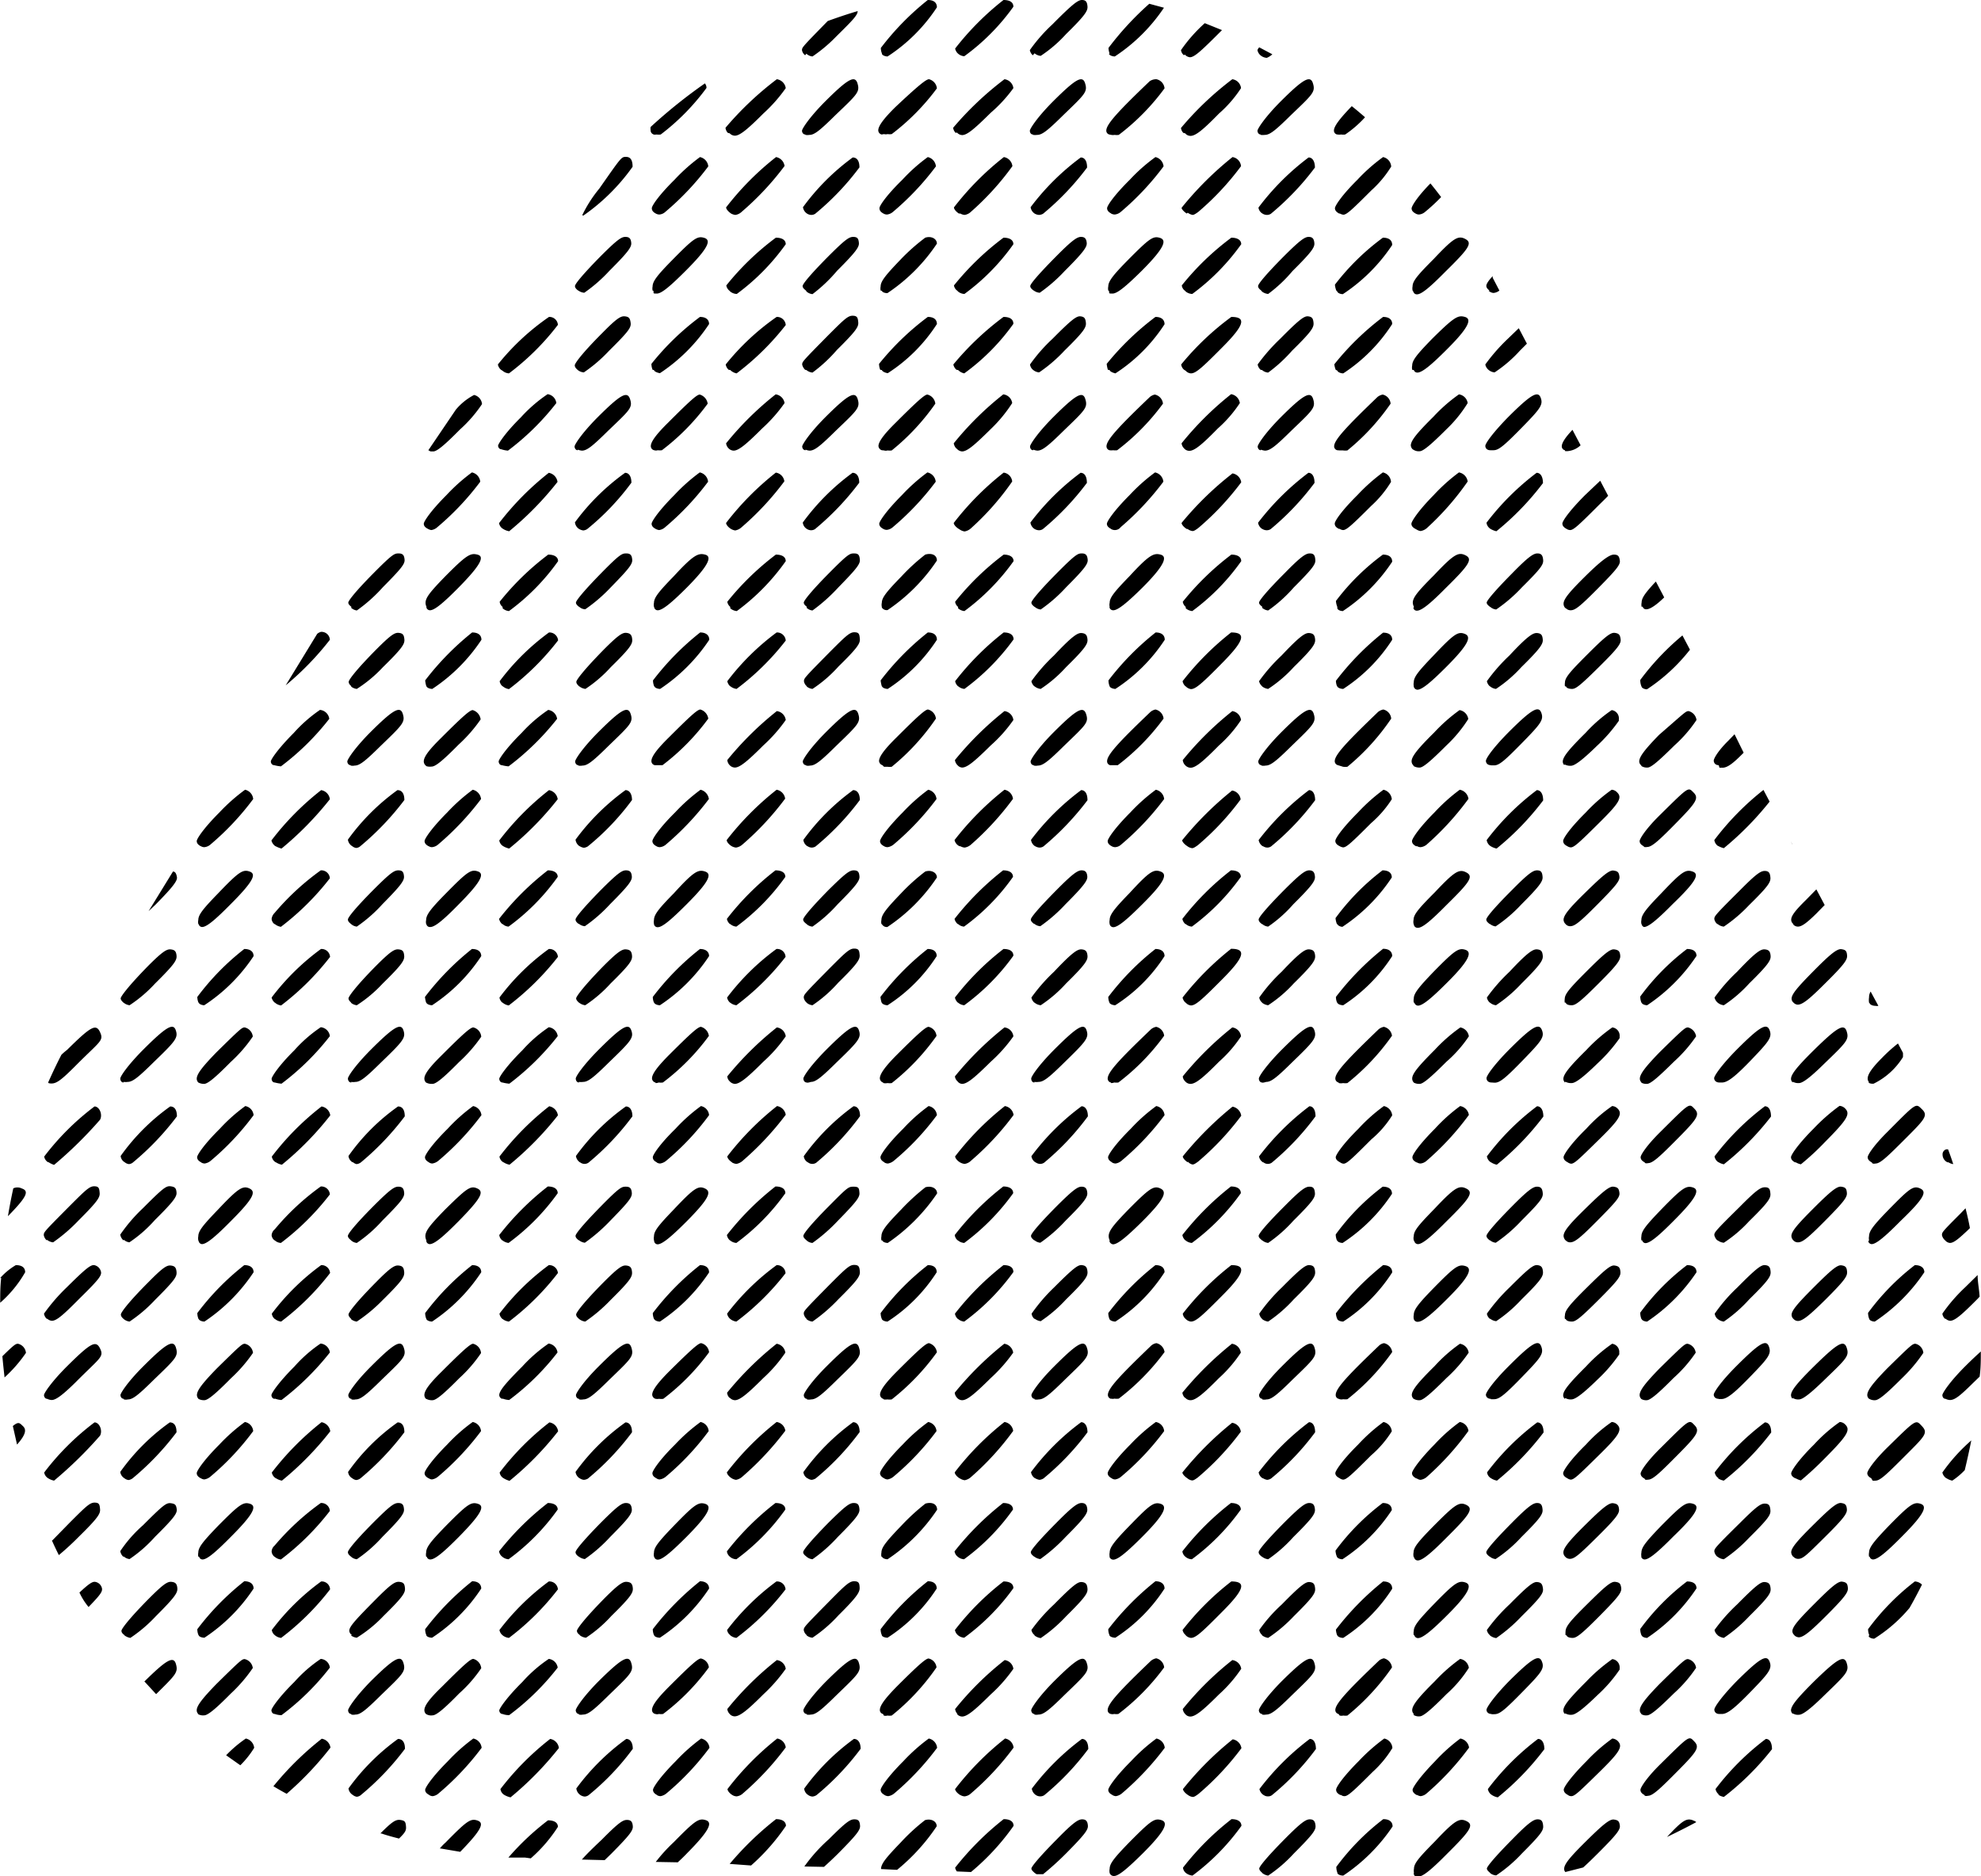 <svg id="Layer_1" data-name="Layer 1" xmlns="http://www.w3.org/2000/svg" viewBox="0 0 99.99 94.71"><title>3_02</title><path id="Intersection_3" data-name="Intersection 3" d="M56,94.56a.54.54,0,0,1,0-.22c0-.26.24-.56,1-1.34,1.08-1.09,1.26-1.22,1.61-1.11s.24.5-.93,1.67c-.8.79-1.23,1.15-1.46,1.15A.22.22,0,0,1,56,94.56Zm15.36,0a.59.59,0,0,1,0-.22c0-.27.26-.57,1.07-1.39,1-1.06,1.23-1.19,1.6-1s.15.5-1,1.64c-.8.81-1.22,1.15-1.45,1.15A.17.17,0,0,1,71.35,94.56Zm3.85,0c-.1-.09-.17-.15-.17-.23s.32-.5,1.29-1.48c.81-.83,1.07-1,1.27-1s.26.1.28.33-.11.43-1.07,1.39a7.27,7.27,0,0,1-1.3,1.11A.54.54,0,0,1,75.2,94.56Zm-7.71,0a.81.81,0,0,1-.06-.31h0a12,12,0,0,1,2.37-2.41c.3,0,.47.13.47.37a9,9,0,0,1-2.49,2.48C67.64,94.69,67.51,94.63,67.49,94.56Zm-3.79,0c-.1-.09-.16-.15-.16-.23s.31-.5,1.28-1.48c.82-.83,1.07-1,1.27-1s.27.1.29.32-.12.43-1.09,1.4A7.14,7.14,0,0,1,64,94.69.61.61,0,0,1,63.7,94.56Zm-3.86,0a.41.41,0,0,1-.15-.27,13.86,13.86,0,0,1,2.45-2.45c.31,0,.5.12.5.34a11.31,11.31,0,0,1-2.47,2.51.64.64,0,0,1-.33-.13Zm-7.54.06-.09-.06c-.1-.09-.17-.15-.17-.23s.32-.5,1.29-1.48c.81-.83,1.07-1,1.27-1s.27.1.29.31-.14.44-1.09,1.4a14.72,14.72,0,0,1-1.17,1.06Zm26.63-.27c0-.24.3-.6,1.11-1.4s1.18-1.12,1.4-1.09.27.09.3.3-.15.45-1.1,1.4q-.47.47-.75.72l-.9.23a.23.23,0,0,1-.06-.16Zm-30.65.13a.42.42,0,0,1-.09-.19,14.56,14.56,0,0,1,2.45-2.45c.32,0,.5.12.5.34A12,12,0,0,1,49,94.51Zm-3.83-.12h0c0-.27.25-.57,1-1.35a10,10,0,0,1,1.22-1.12c.3-.09.59.05.59.31a10.06,10.06,0,0,1-2,2.2Zm-3.87-.13a8.15,8.15,0,0,1,1.24-1.38c.84-.84,1.06-1,1.28-1s.27.09.29.31-.14.44-1.09,1.4c-.26.26-.52.5-.73.69Zm-3.77-.13a15.64,15.64,0,0,1,2.34-2.26c.31,0,.5.12.5.34a10.55,10.55,0,0,1-1.76,2ZM33.09,94A8.2,8.2,0,0,1,34,93c1.07-1.09,1.26-1.22,1.61-1.11s.23.49-.93,1.66c-.17.18-.33.33-.48.47Zm-3.73-.12c.2-.23.51-.54,1-1,.83-.84,1.06-1,1.27-1s.28.09.3.31-.14.44-1.09,1.4l-.33.32Zm-2.87-.1-.84,0a13.18,13.18,0,0,1,2-1.88c.32,0,.5.12.5.33a7.43,7.43,0,0,1-1.37,1.59Zm-4.3-.46a2.69,2.69,0,0,1,.29-.3c1.07-1.09,1.26-1.23,1.61-1.11s.23.45-.87,1.58l-1-.17Zm-3-.76c.58-.58.77-.71,1-.68s.27.09.29.3,0,.3-.35.64c-.31-.08-.61-.16-.9-.26Zm66.27-.65a.44.44,0,0,1,.15.08c-.48.26-1,.52-1.48.75C84.92,91.89,85.11,91.79,85.42,91.89Zm1.32-1.29a.48.48,0,0,1-.2-.3,13,13,0,0,1,2.54-2.53c.2,0,.31.2.31.52A13.86,13.86,0,0,1,87,90.72a.94.94,0,0,1-.3-.12Zm-11.49,0a.44.44,0,0,1-.2-.3,12.9,12.9,0,0,1,2.53-2.53c.2,0,.32.2.32.52a13.86,13.86,0,0,1-2.35,2.43.79.79,0,0,1-.3-.12Zm-49.84,0a.4.4,0,0,1-.2-.3,14,14,0,0,1,2.51-2.53.53.53,0,0,1,.44.46,16.41,16.41,0,0,1-2.44,2.49,1.05,1.05,0,0,1-.31-.12Zm23,0c-.13-.08-.25-.21-.25-.3a14.48,14.48,0,0,1,2.52-2.55.52.52,0,0,1,.43.46A13.89,13.89,0,0,1,49,90.54a.56.56,0,0,1-.32.15.44.44,0,0,1-.22-.07Zm-11.5,0c-.13-.08-.24-.21-.24-.3a14.43,14.43,0,0,1,2.51-2.55.52.52,0,0,1,.43.45,14.39,14.39,0,0,1-2.16,2.32.56.56,0,0,1-.32.15.44.44,0,0,1-.22-.07Zm23,0c-.14-.09-.25-.22-.25-.3a16.1,16.1,0,0,1,2.51-2.51.53.53,0,0,1,.44.45,14,14,0,0,1-2.17,2.31c-.14.1-.21.15-.29.15a.51.51,0,0,1-.24-.1Zm-42.15,0a.45.45,0,0,1-.22-.33,11,11,0,0,1,2.5-2.5c.23,0,.35.18.35.5a13.5,13.5,0,0,1-2.21,2.32.37.37,0,0,1-.22.1.4.4,0,0,1-.2-.09Zm61.33,0c-.13-.07-.21-.15-.21-.27s.34-.63,1.15-1.44a8.85,8.85,0,0,1,1.3-1.14.45.45,0,0,1,.27.12c.28.28.12.55-.92,1.57s-1.25,1.22-1.42,1.22a.27.27,0,0,1-.17-.06Zm-11.49,0c-.14-.07-.21-.15-.21-.27s.33-.63,1.14-1.44a9.31,9.31,0,0,1,1.29-1.14.52.52,0,0,1,.41.48,5.46,5.46,0,0,1-1,1.21c-1,1-1.25,1.22-1.42,1.22a.27.27,0,0,1-.17-.06Zm3.85,0c-.12-.07-.2-.15-.2-.26s.34-.63,1.14-1.45a9.15,9.15,0,0,1,1.27-1.14.54.54,0,0,1,.44.46A13.89,13.89,0,0,1,72,90.54a.56.56,0,0,1-.31.14.49.49,0,0,1-.17-.06Zm-15.35,0c-.14-.07-.21-.15-.21-.26s.34-.64,1.15-1.45a9.23,9.23,0,0,1,1.28-1.14.53.53,0,0,1,.42.47,14.13,14.13,0,0,1-2.15,2.29.63.63,0,0,1-.32.15.43.43,0,0,1-.18-.06Zm-11.5,0c-.13-.07-.2-.15-.2-.26s.34-.64,1.15-1.45a9.23,9.23,0,0,1,1.28-1.14.53.53,0,0,1,.42.47,13.73,13.73,0,0,1-2.15,2.29.63.63,0,0,1-.32.15A.43.43,0,0,1,44.63,90.62Zm-11.49,0c-.13-.07-.2-.15-.2-.26s.34-.64,1.15-1.45a9.23,9.23,0,0,1,1.28-1.14.53.53,0,0,1,.42.47,13.39,13.39,0,0,1-2.16,2.29.64.64,0,0,1-.31.15A.35.35,0,0,1,33.14,90.62Zm-11.49,0c-.14-.07-.21-.15-.21-.26s.34-.64,1.15-1.45a9.23,9.23,0,0,1,1.28-1.14.53.53,0,0,1,.42.47,13.77,13.77,0,0,1-2.16,2.29.57.57,0,0,1-.31.15A.35.35,0,0,1,21.65,90.62Zm42.1,0a.48.48,0,0,1-.2-.3,13,13,0,0,1,2.54-2.53c.2,0,.31.2.31.51a12.89,12.89,0,0,1-2.22,2.33.32.32,0,0,1-.2.06.34.34,0,0,1-.22-.07Zm-11.49,0a.46.46,0,0,1-.2-.32,12.54,12.54,0,0,1,2.53-2.51c.2,0,.32.19.32.51a13.24,13.24,0,0,1-2.22,2.33.36.36,0,0,1-.2.06.39.39,0,0,1-.23-.07Zm-11.49,0a.43.43,0,0,1-.2-.32,11.28,11.28,0,0,1,2.51-2.51c.21,0,.34.19.34.5a13.37,13.37,0,0,1-2.23,2.34.48.48,0,0,1-.2.07.42.42,0,0,1-.22-.08Zm-11.5,0a.46.46,0,0,1-.2-.33,11.49,11.49,0,0,1,2.52-2.5c.2,0,.33.19.33.5a12.68,12.68,0,0,1-2.23,2.34.37.37,0,0,1-.2.07.45.45,0,0,1-.22-.08Zm53.71,0c-.13-.07-.2-.15-.2-.26s.3-.6,1-1.29c1.5-1.48,1.44-1.44,1.72-1.15s.14.5-.8,1.45-1.3,1.29-1.54,1.29a.29.29,0,0,1-.16,0Zm-69.2-.44a15.39,15.39,0,0,1,2.44-2.4.53.53,0,0,1,.44.45,16.25,16.25,0,0,1-2.21,2.33c-.23-.12-.45-.25-.67-.38ZM11.4,88.62a6.17,6.17,0,0,1,1-.85.54.54,0,0,1,.42.47,4.59,4.59,0,0,1-.7.88l-.71-.5Zm48.41-2.09a.42.42,0,0,1-.12-.25,15.78,15.78,0,0,1,2.5-2.47.52.52,0,0,1,.45.44,6.92,6.92,0,0,1-1.12,1.29c-.81.81-1.19,1.12-1.45,1.12a.33.33,0,0,1-.26-.13Zm-11.49,0a.42.42,0,0,1-.12-.25,15.37,15.37,0,0,1,2.5-2.47.51.51,0,0,1,.44.44A7.63,7.63,0,0,1,50,85.54c-.81.8-1.19,1.12-1.45,1.12a.35.35,0,0,1-.26-.13Zm-11.5,0a.42.42,0,0,1-.12-.25,15.78,15.78,0,0,1,2.5-2.47.52.52,0,0,1,.45.44,8.16,8.16,0,0,1-1.13,1.29c-.81.81-1.19,1.11-1.45,1.11a.33.33,0,0,1-.25-.12Zm53.66,0a.28.28,0,0,1-.09-.18c0-.24.33-.63,1.16-1.46,1.18-1.15,1.52-1.35,1.65-.93s0,.54-1.11,1.61c-.76.75-1.12,1-1.3,1a.48.48,0,0,1-.31-.07Zm-7.63,0a.22.22,0,0,1-.09-.19c0-.23.3-.61,1-1.33,1.2-1.18,1.29-1.25,1.43-1.25a.53.53,0,0,1,.41.44,6.92,6.92,0,0,1-1.12,1.29c-.8.79-1.18,1.11-1.36,1.11a.46.46,0,0,1-.3-.07Zm-3.87,0a.23.23,0,0,1-.08-.18c0-.24.33-.63,1.16-1.46a8.78,8.78,0,0,1,1.31-1.13.42.42,0,0,1,.37.46.64.64,0,0,1,0,.07,7.14,7.14,0,0,1-1.11,1.28c-.77.75-1.13,1-1.31,1a.52.52,0,0,1-.32-.07Zm-7.63,0a.27.27,0,0,1-.08-.19c0-.25.32-.65,1.14-1.46a8.56,8.56,0,0,1,1.28-1.13.53.53,0,0,1,.44.45A6.24,6.24,0,0,1,73,85.53c-.79.8-1.18,1.12-1.35,1.12a.49.49,0,0,1-.31-.07Zm-46,0c-.1,0-.16-.1-.16-.18s.35-.63,1.17-1.44a7,7,0,0,1,1.33-1.16.52.52,0,0,1,.45.44,12.66,12.66,0,0,1-2.45,2.4,1,1,0,0,1-.34-.06Zm-3.86,0a.27.27,0,0,1-.08-.19c0-.23.26-.58.87-1.17,1.08-1.08,1.45-1.42,1.6-1.42a.54.54,0,0,1,.4.47,6.75,6.75,0,0,1-1.11,1.27c-.8.82-1.17,1.11-1.35,1.11a.48.48,0,0,1-.33-.07Zm-7.63,0c-.11,0-.17-.1-.17-.19s.35-.63,1.16-1.43a7,7,0,0,1,1.33-1.16.5.5,0,0,1,.46.44,12.61,12.61,0,0,1-2.44,2.4,1,1,0,0,1-.34-.06Zm-3.86,0a.24.24,0,0,1-.08-.19c0-.23.3-.61,1-1.33,1.2-1.18,1.28-1.25,1.42-1.25a.53.53,0,0,1,.41.45,7.57,7.57,0,0,1-1.11,1.29c-.8.81-1.17,1.1-1.35,1.1a.52.52,0,0,1-.32-.07Zm57.55,0a.2.2,0,0,1-.16-.2c0-.32.64-1,2.2-2.49a.58.58,0,0,1,.25-.12.54.54,0,0,1,.41.46A11.69,11.69,0,0,1,68,86.61a.76.76,0,0,1-.21,0,.38.38,0,0,1-.18,0Zm-11.49,0a.19.19,0,0,1-.16-.2c0-.32.63-1,2.19-2.49a.62.62,0,0,1,.26-.12.52.52,0,0,1,.4.46,11.43,11.43,0,0,1-2.31,2.35.71.71,0,0,1-.21,0,.32.32,0,0,1-.17,0Zm-11.5,0a.2.2,0,0,1-.16-.2c0-.23.28-.6.86-1.19,1.08-1.08,1.46-1.41,1.6-1.41a.51.51,0,0,1,.4.45A11.39,11.39,0,0,1,45,86.61a.78.78,0,0,1-.22,0,.29.29,0,0,1-.18,0Zm-11.49,0a.2.2,0,0,1-.17-.2c0-.23.28-.6.87-1.19,1.08-1.08,1.45-1.41,1.6-1.41a.51.51,0,0,1,.4.45,11.19,11.19,0,0,1-2.31,2.35.76.76,0,0,1-.21,0,.29.29,0,0,1-.18,0Zm30.63,0c-.11,0-.17-.1-.17-.19s.34-.64,1.14-1.45c1.17-1.16,1.53-1.37,1.66-.94s0,.54-1.11,1.61c-.8.79-1.07,1-1.32,1a.54.54,0,0,1-.21,0Zm-11.5,0c-.1,0-.16-.1-.16-.19s.34-.64,1.14-1.45c1.17-1.16,1.52-1.37,1.66-.94s0,.54-1.11,1.61c-.8.79-1.07,1-1.32,1a.54.54,0,0,1-.21,0Zm-11.49,0c-.11,0-.17-.1-.17-.19s.34-.64,1.14-1.45c1.17-1.16,1.53-1.37,1.66-.94s0,.54-1.11,1.61c-.8.79-1.07,1-1.31,1a.5.5,0,0,1-.21,0Zm-11.5,0c-.1,0-.16-.1-.16-.19s.34-.64,1.14-1.45c1.17-1.16,1.53-1.37,1.66-.94s0,.54-1.11,1.61c-.8.79-1.07,1-1.32,1a.54.54,0,0,1-.21,0Zm-11.49,0c-.11,0-.16-.1-.16-.19s.34-.64,1.13-1.45c1.17-1.16,1.53-1.37,1.66-.94s0,.54-1.11,1.61c-.8.79-1.06,1-1.31,1a.5.5,0,0,1-.21,0Zm57.55,0c-.16,0-.25-.1-.25-.21s.35-.64,1.14-1.45c1.14-1.13,1.5-1.36,1.65-1s0,.55-.93,1.5-1.19,1.17-1.45,1.17a.9.9,0,0,1-.16,0Zm11.5,0c-.16,0-.25-.1-.25-.22s.34-.63,1.13-1.44c1.14-1.13,1.5-1.36,1.65-1s0,.56-.86,1.45-1.25,1.21-1.53,1.21l-.14,0ZM7.27,84.9c1.13-1.12,1.48-1.31,1.6-.89s0,.53-1,1.52l-.58-.63Zm64.08-2.35a.46.46,0,0,1,0-.21c0-.26.25-.56,1-1.34,1.06-1.09,1.26-1.22,1.6-1.11s.25.5-.93,1.67c-.8.8-1.23,1.14-1.46,1.14a.19.19,0,0,1-.18-.14Zm-11.51,0a.44.44,0,0,1-.16-.26,13.91,13.91,0,0,1,2.46-2.45c.77,0,.66.4-.41,1.48s-1.38,1.37-1.63,1.37a.43.43,0,0,1-.26-.13Zm34.5,0a.77.77,0,0,1-.06-.3h0a12,12,0,0,1,2.36-2.41A.55.55,0,0,1,97,80c-.2.4-.41.8-.63,1.18a7.52,7.52,0,0,1-1.78,1.55c-.13,0-.26-.06-.28-.13Zm-7.65,0a.44.44,0,0,1-.16-.26A8.85,8.85,0,0,1,87.67,81c.94-.95,1.2-1.15,1.4-1.13s.27.1.29.33-.1.43-1.08,1.4A7.5,7.5,0,0,1,87,82.69a.71.71,0,0,1-.31-.13Zm-3.85,0a.81.81,0,0,1-.06-.31h0a11.67,11.67,0,0,1,2.36-2.4c.31,0,.48.12.48.35a9,9,0,0,1-2.49,2.5c-.13,0-.26-.06-.28-.13Zm-7.65,0a.43.43,0,0,1-.15-.26A8.85,8.85,0,0,1,76.18,81c.94-.95,1.2-1.15,1.4-1.13s.26.1.29.33-.1.43-1.08,1.4a7.91,7.91,0,0,1-1.28,1.1.66.66,0,0,1-.31-.13Zm-7.71,0a.88.88,0,0,1-.06-.28h0a14,14,0,0,1,2.38-2.43c.3,0,.46.13.46.37a8.34,8.34,0,0,1-2.47,2.48c-.14,0-.28-.06-.3-.13Zm-3.78,0a.43.43,0,0,1-.15-.26A7.81,7.81,0,0,1,64.69,81c.93-.95,1.2-1.15,1.4-1.13s.26.1.28.33-.1.43-1.08,1.4A7.5,7.5,0,0,1,64,82.69a.71.71,0,0,1-.31-.13Zm-7.71,0a.73.73,0,0,1-.06-.3h0a14,14,0,0,1,2.38-2.42c.29,0,.46.14.46.37a8.38,8.38,0,0,1-2.48,2.48c-.13,0-.28-.05-.3-.12Zm-3.78,0a.44.44,0,0,1-.16-.26A8.85,8.85,0,0,1,53.19,81c.94-.95,1.2-1.15,1.4-1.13s.27.1.29.33-.1.43-1.08,1.4a7.5,7.5,0,0,1-1.28,1.1.66.66,0,0,1-.31-.13Zm-3.87,0a.43.43,0,0,1-.15-.26,13.53,13.53,0,0,1,2.45-2.45c.33,0,.5.12.5.34a11.1,11.1,0,0,1-2.48,2.5.54.54,0,0,1-.31-.12Zm-3.84,0a.73.73,0,0,1-.06-.3h0a13.29,13.29,0,0,1,2.38-2.42c.3,0,.45.14.45.37a8.38,8.38,0,0,1-2.48,2.48c-.13,0-.27-.05-.29-.12Zm-3.79,0a.41.41,0,0,1-.15-.25c0-.15,0-.15,1.3-1.47.79-.8,1-1,1.24-1s.27.1.28.32-.1.44-1.07,1.4A7.09,7.09,0,0,1,41,82.68a.53.53,0,0,1-.3-.12Zm-3.86,0a.4.4,0,0,1-.16-.26,12.3,12.3,0,0,1,2.49-2.45.43.43,0,0,1,.46.4,12.79,12.79,0,0,1-2.48,2.45.61.61,0,0,1-.31-.13Zm-3.85,0a.73.73,0,0,1-.06-.3h0a14,14,0,0,1,2.38-2.42c.28,0,.46.14.46.37a8.74,8.74,0,0,1-2.48,2.48c-.13,0-.27-.05-.29-.12Zm-7.65,0a.43.43,0,0,1-.15-.26,12.3,12.3,0,0,1,2.49-2.45.43.43,0,0,1,.46.4,13,13,0,0,1-2.47,2.45.61.61,0,0,1-.32-.13Zm-3.84,0a.73.73,0,0,1-.06-.3h0a13.57,13.57,0,0,1,2.37-2.42c.29,0,.46.14.46.37a8.62,8.62,0,0,1-2.48,2.48c-.13,0-.27-.05-.29-.12Zm-7.65,0a.39.39,0,0,1-.15-.26,11.81,11.81,0,0,1,2.49-2.45.42.42,0,0,1,.45.4,13,13,0,0,1-2.47,2.45.58.58,0,0,1-.31-.13Zm-3.85,0a.73.73,0,0,1-.06-.3h0a13.24,13.24,0,0,1,2.37-2.42c.3,0,.47.14.47.37a8.74,8.74,0,0,1-2.48,2.48c-.13,0-.27-.05-.29-.12Zm69,0a1,1,0,0,1,0-.18c0-.26.26-.56,1.11-1.4s1.18-1.14,1.4-1.11.27.09.3.31-.14.45-1.08,1.4-1.18,1.12-1.37,1.12-.29-.06-.31-.13Zm-49.75,0c-.09-.07-.15-.13-.15-.22s.35-.58,1.4-1.65c.69-.69.92-.84,1.12-.82s.28.09.3.32-.1.44-1.08,1.4a6.71,6.71,0,0,1-1.28,1.1.59.59,0,0,1-.31-.12Zm-11.5,0a.28.28,0,0,1-.14-.22c0-.22.34-.58,1.4-1.65.69-.69.91-.84,1.12-.82s.27.09.29.32-.1.44-1.08,1.4A6.71,6.71,0,0,1,18,82.68a.56.56,0,0,1-.3-.12Zm-11.49,0c-.09-.07-.15-.13-.15-.22s.35-.58,1.41-1.65c.69-.69.91-.84,1.11-.82s.28.09.3.32-.11.44-1.07,1.4a7.27,7.27,0,0,1-1.3,1.11.67.67,0,0,1-.3-.13Zm84.29,0a.26.26,0,0,1-.1-.2c0-.22.3-.57,1.12-1.39s1.18-1.14,1.39-1.11.27.09.29.31-.12.44-1.08,1.4c-.8.8-1.16,1.1-1.4,1.1a.35.35,0,0,1-.22-.1ZM4,80.4c.46-.43.65-.56.79-.54a.42.42,0,0,1,.33.27c.07.19,0,.32-.66,1C4.26,80.89,4.11,80.64,4,80.4Zm52-1.81a.52.52,0,0,1,0-.21c0-.26.24-.57,1-1.35C58,76,58.22,75.81,58.57,75.92s.24.5-.93,1.67c-.8.8-1.23,1.15-1.46,1.15a.2.2,0,0,1-.19-.15Zm-23,0a.54.54,0,0,1,0-.21c0-.27.25-.57,1-1.35C35,76,35.23,75.81,35.58,75.92s.23.49-.93,1.66c-.8.8-1.23,1.16-1.46,1.16a.18.18,0,0,1-.18-.15Zm-11.5,0a.52.52,0,0,1,0-.21c0-.27.24-.57,1-1.35,1.07-1.08,1.26-1.22,1.61-1.11s.22.47-.94,1.65c-.8.81-1.23,1.16-1.46,1.16a.18.18,0,0,1-.18-.14Zm72.83,0a.54.54,0,0,1,0-.21c0-.26.25-.57,1-1.35,1.06-1.08,1.26-1.22,1.6-1.11s.23.48-.94,1.65c-.8.81-1.23,1.16-1.46,1.16a.18.18,0,0,1-.17-.14Zm-11.49,0a.54.54,0,0,1,0-.21c0-.27.25-.57,1-1.35,1.07-1.08,1.26-1.22,1.61-1.11s.22.48-1,1.65c-.8.81-1.23,1.16-1.45,1.16a.18.18,0,0,1-.17-.14Zm-11.5,0a.54.54,0,0,1,0-.22c0-.26.26-.57,1.07-1.39,1-1,1.23-1.19,1.6-1s.15.5-1,1.64c-.8.81-1.23,1.16-1.46,1.16a.19.19,0,0,1-.18-.14ZM10,78.59a.54.54,0,0,1,0-.21c0-.27.25-.57,1-1.35,1.07-1.08,1.27-1.22,1.61-1.11s.22.48-.95,1.65c-.8.81-1.22,1.16-1.45,1.16a.18.18,0,0,1-.17-.14Zm76.67,0a.46.46,0,0,1-.15-.26v0c0-.14,0-.17,1.27-1.42.83-.83,1.06-1,1.27-1s.27.09.29.33-.1.43-1.08,1.4A7.5,7.5,0,0,1,87,78.72a.61.61,0,0,1-.32-.13Zm-11.49,0c-.1-.08-.17-.14-.17-.23s.32-.5,1.29-1.48c.81-.82,1.07-1,1.27-1s.26.1.28.33-.11.44-1.07,1.39a6.88,6.88,0,0,1-1.3,1.11.54.54,0,0,1-.3-.13Zm-7.71,0a.82.82,0,0,1-.07-.31h0a11.77,11.77,0,0,1,2.38-2.4c.3,0,.46.13.46.36a8.65,8.65,0,0,1-2.49,2.48c-.13,0-.26-.06-.28-.13Zm-3.79,0c-.1-.08-.16-.14-.16-.23s.31-.5,1.28-1.48c.82-.82,1.07-1,1.27-1s.27.1.29.32-.12.44-1.09,1.4A7.14,7.14,0,0,1,64,78.72a.61.61,0,0,1-.31-.13Zm-3.86,0a.41.41,0,0,1-.15-.27,13.8,13.8,0,0,1,2.45-2.44c.31,0,.5.12.5.33a11.1,11.1,0,0,1-2.47,2.51.51.51,0,0,1-.33-.13Zm-7.63,0c-.1-.08-.17-.14-.17-.23s.32-.5,1.29-1.48c.81-.82,1.07-1,1.27-1s.27.1.29.31-.14.45-1.09,1.4a8.49,8.49,0,0,1-1.28,1.12.58.58,0,0,1-.31-.13Zm-3.86,0a.42.42,0,0,1-.16-.27,14.5,14.5,0,0,1,2.45-2.44c.32,0,.5.12.5.33a10.9,10.9,0,0,1-2.47,2.51.54.54,0,0,1-.32-.13Zm-3.85,0a.54.54,0,0,1,0-.21c0-.26.25-.57,1-1.35a10.88,10.88,0,0,1,1.22-1.12c.3-.09.59,0,.59.31a9,9,0,0,1-2.5,2.5c-.13,0-.26-.06-.28-.13Zm-3.78,0c-.1-.08-.17-.14-.17-.23s.31-.5,1.27-1.48c.84-.83,1.06-1,1.28-1s.27.1.29.31-.14.45-1.09,1.4A7.62,7.62,0,0,1,41,78.72a.54.54,0,0,1-.3-.13Zm-3.87,0a.41.41,0,0,1-.15-.27,13.8,13.8,0,0,1,2.45-2.44c.32,0,.5.12.5.33a11.1,11.1,0,0,1-2.47,2.51.51.51,0,0,1-.33-.13Zm-7.63,0c-.1-.08-.16-.14-.16-.23s.31-.5,1.27-1.48c.83-.83,1.06-1,1.27-1s.28.1.3.31-.14.45-1.09,1.4a7.62,7.62,0,0,1-1.28,1.12.61.61,0,0,1-.31-.13Zm-3.86,0a.42.42,0,0,1-.16-.27,14.2,14.2,0,0,1,2.46-2.44c.31,0,.5.12.5.33a10.94,10.94,0,0,1-2.48,2.51.54.54,0,0,1-.32-.13Zm-7.63,0c-.1-.08-.16-.14-.16-.23s.3-.5,1.27-1.48c.83-.83,1.05-1,1.27-1s.27.1.29.31-.14.45-1.08,1.39A7,7,0,0,1,18,78.72a.51.51,0,0,1-.29-.13Zm-3.87,0a.38.38,0,0,1-.14-.26.42.42,0,0,1,.15-.3,12.82,12.82,0,0,1,2.33-2.15.43.43,0,0,1,.46.4,13,13,0,0,1-2.47,2.45.55.55,0,0,1-.32-.14Zm-7.63,0a.51.51,0,0,1-.15-.28A6.68,6.68,0,0,1,7.21,77c1-1,1.17-1.14,1.4-1.11s.27.09.3.3-.14.45-1.09,1.39a6.93,6.93,0,0,1-1.29,1.13.51.51,0,0,1-.29-.13Zm84.29,0a.35.35,0,0,1-.1-.22c0-.22.3-.58,1.12-1.39s1.18-1.13,1.4-1.1.27.1.29.31-.14.45-1.09,1.39S91,78.7,90.74,78.7a.32.32,0,0,1-.22-.1ZM79,78.6a.32.32,0,0,1-.1-.22c0-.23.3-.6,1.11-1.4s1.18-1.12,1.4-1.09.28.1.3.31-.15.45-1.1,1.39-1.16,1.11-1.39,1.11a.32.32,0,0,1-.22-.1ZM2.6,77.8l.92-.94c.79-.79,1-1,1.24-1s.26.1.28.33-.1.44-1.08,1.4a13.48,13.48,0,0,1-1,.92c-.12-.24-.24-.49-.35-.74Zm95.63-3.17a.47.47,0,0,1-.2-.29,9,9,0,0,1,1.46-1.62q-.15.75-.33,1.5a3.54,3.54,0,0,1-.63.53.81.81,0,0,1-.29-.12Zm-7.63,0c-.13-.07-.2-.14-.2-.25s.33-.64,1.15-1.45a7.81,7.81,0,0,1,1.3-1.14.4.4,0,0,1,.27.12c.29.28.12.56-1,1.69a16.6,16.6,0,0,1-1.23,1.14,1.09,1.09,0,0,1-.27-.11Zm-3.86,0a.42.42,0,0,1-.2-.3,12.85,12.85,0,0,1,2.53-2.52c.2,0,.32.19.32.51A13.52,13.52,0,0,1,87,74.75a.79.79,0,0,1-.3-.12Zm-11.49,0a.39.39,0,0,1-.2-.3,12.59,12.59,0,0,1,2.53-2.52c.2,0,.32.19.32.51a14.24,14.24,0,0,1-2.35,2.43.79.79,0,0,1-.3-.12Zm-49.84,0a.4.4,0,0,1-.2-.29,13.67,13.67,0,0,1,2.51-2.53.52.52,0,0,1,.44.45,15.66,15.66,0,0,1-2.45,2.5,1.14,1.14,0,0,1-.3-.13Zm-11.5,0a.43.43,0,0,1-.2-.29,14.37,14.37,0,0,1,2.51-2.54.54.54,0,0,1,.44.46,15.54,15.54,0,0,1-2.44,2.49.79.79,0,0,1-.3-.12Zm-11.49,0a.43.43,0,0,1-.2-.29,13,13,0,0,1,2.54-2.53c.25,0,.42.41.28.67a20.73,20.73,0,0,1-2.32,2.27A.86.86,0,0,1,2.42,74.63Zm46,0c-.13-.08-.24-.21-.24-.3a14.37,14.37,0,0,1,2.51-2.54.52.52,0,0,1,.44.45A14,14,0,0,1,49,74.57a.65.65,0,0,1-.32.16.58.58,0,0,1-.22-.08Zm-11.5,0c-.13-.08-.24-.21-.24-.3a14.37,14.37,0,0,1,2.51-2.54.52.52,0,0,1,.44.44,14.92,14.92,0,0,1-2.17,2.32.65.65,0,0,1-.32.16.58.58,0,0,1-.22-.08Zm23,0c-.14-.09-.25-.22-.25-.29a16.1,16.1,0,0,1,2.51-2.51.52.52,0,0,1,.44.45,13.57,13.57,0,0,1-2.17,2.31c-.14.1-.21.15-.29.15a.44.44,0,0,1-.24-.11Zm-42.15,0a.41.41,0,0,1-.21-.32,10.41,10.41,0,0,1,2.5-2.5c.22,0,.34.17.34.5a13.85,13.85,0,0,1-2.21,2.32.43.43,0,0,1-.22.09.4.4,0,0,1-.2-.09Zm-11.5,0a.44.44,0,0,1-.21-.32,10.6,10.6,0,0,1,2.5-2.5c.22,0,.34.17.34.5a13.75,13.75,0,0,1-2.2,2.31.44.44,0,0,1-.22.1.4.4,0,0,1-.21-.09Zm72.83,0c-.14-.07-.21-.15-.21-.26s.33-.64,1.15-1.44a7.43,7.43,0,0,1,1.3-1.14.4.4,0,0,1,.27.12c.28.27.11.55-.92,1.56s-1.25,1.23-1.42,1.23a.36.36,0,0,1-.17-.07Zm-11.49,0c-.14-.07-.22-.15-.22-.26s.34-.64,1.15-1.44a8.63,8.63,0,0,1,1.28-1.14.53.53,0,0,1,.42.47,5.34,5.34,0,0,1-1.05,1.22c-1,1-1.24,1.22-1.41,1.22a.36.36,0,0,1-.17-.07Zm3.85,0c-.13-.07-.2-.15-.2-.26s.33-.63,1.14-1.45a8.49,8.49,0,0,1,1.27-1.13.52.52,0,0,1,.44.45A14.32,14.32,0,0,1,72,74.57a.62.62,0,0,1-.31.14.35.35,0,0,1-.17-.06Zm-15.36,0c-.13-.07-.2-.15-.2-.26s.34-.64,1.15-1.45a9.16,9.16,0,0,1,1.28-1.13.51.51,0,0,1,.42.46,13.39,13.39,0,0,1-2.16,2.29.6.6,0,0,1-.31.15.28.28,0,0,1-.18-.06Zm-11.49,0c-.13-.07-.2-.15-.2-.26s.34-.64,1.15-1.45a9.16,9.16,0,0,1,1.28-1.13.51.51,0,0,1,.42.46,13.39,13.39,0,0,1-2.16,2.29.64.64,0,0,1-.31.15.35.35,0,0,1-.18-.06Zm-11.49,0c-.14-.07-.2-.15-.2-.26s.33-.64,1.15-1.45a9.16,9.16,0,0,1,1.28-1.13.51.51,0,0,1,.41.46,13.33,13.33,0,0,1-2.15,2.29.63.63,0,0,1-.32.15.27.27,0,0,1-.17-.06Zm-11.5,0c-.13-.07-.2-.15-.2-.26s.34-.64,1.15-1.45a8.56,8.56,0,0,1,1.28-1.13.52.52,0,0,1,.42.46,13.79,13.79,0,0,1-2.16,2.29.63.63,0,0,1-.32.15.31.31,0,0,1-.16-.06Zm-11.5,0c-.13-.07-.2-.15-.2-.26s.34-.64,1.15-1.45a9.16,9.16,0,0,1,1.28-1.13.51.51,0,0,1,.42.46,13.33,13.33,0,0,1-2.15,2.29.63.63,0,0,1-.32.15.35.35,0,0,1-.17-.06Zm53.6,0a.42.42,0,0,1-.2-.3,13,13,0,0,1,2.54-2.53c.2,0,.31.2.31.51a12.9,12.9,0,0,1-2.22,2.33.43.43,0,0,1-.2.07.54.54,0,0,1-.21-.08Zm-11.49,0a.44.44,0,0,1-.2-.31,12.09,12.09,0,0,1,2.53-2.52c.19,0,.32.19.32.51a13.26,13.26,0,0,1-2.22,2.33.48.48,0,0,1-.2.07.58.58,0,0,1-.22-.08Zm-11.49,0a.41.41,0,0,1-.2-.31,11.12,11.12,0,0,1,2.51-2.52c.21,0,.33.19.33.5a13,13,0,0,1-2.22,2.34.48.48,0,0,1-.2.07.39.39,0,0,1-.21-.08Zm-11.5,0a.46.46,0,0,1-.2-.32,10.87,10.87,0,0,1,2.52-2.5c.2,0,.33.18.33.5a13.34,13.34,0,0,1-2.23,2.34.47.47,0,0,1-.2.06.42.42,0,0,1-.21-.08Zm65.2,0c-.13-.07-.2-.15-.2-.26s.3-.59,1-1.28C96.74,71.62,96.68,71.66,97,72s.15.5-.8,1.45-1.3,1.3-1.54,1.3a.44.44,0,0,1-.15,0ZM83,74.65c-.13-.07-.2-.15-.2-.26s.3-.59,1-1.28c1.5-1.49,1.44-1.45,1.72-1.16s.14.5-.8,1.45-1.3,1.3-1.54,1.3a.38.38,0,0,1-.15,0ZM.63,72c.3-.25.35-.16.52,0s.17.4-.3.93L.64,72ZM59.8,70.57a.43.43,0,0,1-.13-.26,16.68,16.68,0,0,1,2.5-2.47.52.52,0,0,1,.45.45,6.71,6.71,0,0,1-1.1,1.28c-.8.81-1.18,1.12-1.44,1.12a.35.35,0,0,1-.27-.13Zm-11.5,0a.42.42,0,0,1-.12-.26,16.22,16.22,0,0,1,2.5-2.47.53.53,0,0,1,.45.45A7.9,7.9,0,0,1,50,69.57c-.82.81-1.19,1.12-1.45,1.12a.35.35,0,0,1-.26-.13Zm-11.49,0a.42.42,0,0,1-.12-.26,16.22,16.22,0,0,1,2.5-2.47.52.52,0,0,1,.44.45,7.14,7.14,0,0,1-1.11,1.28c-.81.81-1.19,1.12-1.44,1.12a.38.38,0,0,1-.26-.13Zm57.52.05a.25.25,0,0,1-.09-.19c0-.24.3-.62,1-1.34,1.2-1.18,1.28-1.25,1.43-1.25a.52.52,0,0,1,.4.46A7.84,7.84,0,0,1,96,69.57c-.8.8-1.18,1.12-1.37,1.12a.5.5,0,0,1-.29-.07Zm-11.5,0a.27.27,0,0,1-.08-.19c0-.24.3-.62,1-1.34,1.2-1.18,1.28-1.25,1.42-1.25a.53.53,0,0,1,.41.45,6.81,6.81,0,0,1-1.12,1.28c-.79.8-1.18,1.12-1.35,1.12a.48.48,0,0,1-.29-.07Zm-3.86,0a.25.25,0,0,1-.08-.18c0-.24.33-.63,1.16-1.46a7.94,7.94,0,0,1,1.31-1.14.42.42,0,0,1,.36.47.19.19,0,0,1,0,.07,7.84,7.84,0,0,1-1.1,1.27c-.78.76-1.13,1-1.32,1a.53.53,0,0,1-.3-.07Zm-7.63,0a.28.28,0,0,1-.09-.19c0-.25.33-.65,1.15-1.46a7.67,7.67,0,0,1,1.28-1.13.53.53,0,0,1,.44.45A7.19,7.19,0,0,1,73,69.57c-.79.79-1.18,1.12-1.35,1.12a.51.51,0,0,1-.3-.07Zm-46,0a.2.2,0,0,1-.15-.19c0-.22.34-.62,1.16-1.44a7.69,7.69,0,0,1,1.33-1.16.52.52,0,0,1,.45.45,12.61,12.61,0,0,1-2.44,2.4,1.21,1.21,0,0,1-.33-.07Zm-3.85,0a.27.27,0,0,1-.08-.19c0-.23.26-.58.86-1.17,1.08-1.08,1.46-1.42,1.6-1.42a.53.53,0,0,1,.4.47,7,7,0,0,1-1.1,1.27c-.8.81-1.17,1.11-1.35,1.11a.6.6,0,0,1-.32-.07Zm-7.64,0c-.1,0-.16-.1-.16-.19s.35-.63,1.16-1.44a7,7,0,0,1,1.32-1.16.52.52,0,0,1,.47.45,13.52,13.52,0,0,1-2.44,2.4,1.14,1.14,0,0,1-.33-.07Zm-3.84,0a.27.27,0,0,1-.08-.19c0-.24.3-.62,1-1.34,1.2-1.18,1.28-1.25,1.42-1.25a.53.53,0,0,1,.41.46,7.5,7.5,0,0,1-1.11,1.28c-.8.81-1.17,1.11-1.35,1.11A.6.6,0,0,1,10,70.62Zm80.46,0a.27.27,0,0,1-.08-.18c0-.24.33-.64,1.16-1.46,1.18-1.16,1.51-1.36,1.65-.94s0,.54-1.11,1.61c-.77.75-1.12,1-1.3,1a.5.5,0,0,1-.32-.08Zm-22.91,0a.19.19,0,0,1-.15-.2c0-.33.63-1,2.19-2.49a.49.49,0,0,1,.25-.12.53.53,0,0,1,.41.45A11.43,11.43,0,0,1,68,70.64a.76.76,0,0,1-.21,0,.37.37,0,0,1-.18,0Zm-11.49,0a.2.2,0,0,1-.16-.2c0-.33.64-1,2.19-2.49a.52.52,0,0,1,.26-.12.53.53,0,0,1,.41.45,11.69,11.69,0,0,1-2.31,2.35.78.78,0,0,1-.22,0,.32.32,0,0,1-.17,0Zm-11.5,0a.23.23,0,0,1-.16-.21c0-.22.28-.6.87-1.19,1.07-1.07,1.45-1.41,1.6-1.41a.55.55,0,0,1,.4.46A11.69,11.69,0,0,1,45,70.65a.78.78,0,0,1-.22,0,.57.57,0,0,1-.18,0Zm-11.49,0a.23.23,0,0,1-.17-.21c0-.22.28-.6.87-1.19,1.08-1.07,1.46-1.41,1.6-1.41a.52.52,0,0,1,.4.46,11.43,11.43,0,0,1-2.31,2.35.76.76,0,0,1-.21,0,.57.57,0,0,1-.18,0Zm65.11,0c-.11,0-.16-.1-.16-.19s.34-.64,1.15-1.45c.33-.33.59-.57.79-.75,0,.42,0,.85-.06,1.27l-.3.29c-.67.66-.94.89-1.2.89a.55.55,0,0,1-.22-.06Zm-95.82,0c-.1,0-.16-.1-.16-.19s.35-.64,1.16-1.45c1.2-1.19,1.46-1.33,1.67-.9s0,.46-1.24,1.71c-.67.66-1,.89-1.2.89a.6.6,0,0,1-.23-.06Zm61.34,0c-.11,0-.17-.1-.17-.19s.34-.64,1.14-1.44c1.17-1.17,1.53-1.38,1.66-.95s0,.54-1.11,1.61c-.8.79-1.07,1-1.31,1a.54.54,0,0,1-.22,0Zm-11.5,0c-.1,0-.16-.1-.16-.19s.34-.64,1.14-1.44c1.17-1.17,1.52-1.38,1.66-.95s0,.54-1.11,1.61c-.8.79-1.07,1-1.32,1a.54.54,0,0,1-.21,0Zm-11.49,0c-.11,0-.16-.1-.16-.19s.34-.64,1.14-1.44c1.17-1.17,1.52-1.38,1.65-.95s0,.54-1.1,1.61c-.8.79-1.07,1-1.32,1a.5.5,0,0,1-.21,0Zm-11.5,0c-.1,0-.16-.1-.16-.19s.34-.64,1.14-1.44c1.17-1.17,1.53-1.38,1.66-.95s0,.54-1.11,1.61c-.8.79-1.07,1-1.32,1a.54.54,0,0,1-.21,0Zm-11.49,0c-.11,0-.16-.1-.16-.19s.34-.64,1.14-1.44c1.17-1.17,1.52-1.38,1.66-.95s0,.54-1.11,1.61c-.8.79-1.07,1-1.32,1a.5.5,0,0,1-.21,0Zm-11.49,0c-.11,0-.17-.1-.17-.19s.34-.64,1.14-1.44c1.17-1.17,1.53-1.38,1.66-.95s0,.54-1.11,1.61c-.8.79-1.07,1-1.31,1a.46.46,0,0,1-.21,0Zm69,0c-.16,0-.25-.1-.25-.21s.35-.64,1.15-1.44c1.14-1.14,1.5-1.37,1.64-1s0,.55-.93,1.51-1.19,1.16-1.45,1.16l-.16,0Zm11.5,0c-.16,0-.25-.1-.25-.21s.34-.64,1.14-1.44c1.14-1.14,1.5-1.37,1.64-1s0,.56-.86,1.45-1.24,1.21-1.53,1.21h-.14ZM.11,68.47c.6-.59.67-.63.79-.63a.52.52,0,0,1,.4.46A7.07,7.07,0,0,1,.22,69.54C.18,69.18.14,68.82.11,68.47Zm71.24-1.88a.52.52,0,0,1,0-.21c0-.27.24-.57,1-1.35,1.07-1.09,1.26-1.22,1.61-1.11s.24.5-.94,1.67c-.8.8-1.23,1.14-1.46,1.14A.19.19,0,0,1,71.35,66.59Zm-11.51,0a.41.41,0,0,1-.15-.27,13.86,13.86,0,0,1,2.45-2.45c.77,0,.66.41-.41,1.49s-1.38,1.36-1.63,1.36a.43.43,0,0,1-.26-.13Zm34.5,0a.81.81,0,0,1-.06-.31h0a12,12,0,0,1,2.36-2.41c.3,0,.48.13.48.36a9,9,0,0,1-2.5,2.49c-.13,0-.26-.06-.28-.13Zm-7.65,0a.41.41,0,0,1-.15-.27A8.24,8.24,0,0,1,87.68,65c.93-.94,1.2-1.15,1.4-1.13s.26.1.28.33-.1.44-1.08,1.4A7.08,7.08,0,0,1,87,66.72a.61.61,0,0,1-.31-.13Zm-3.85,0a.87.87,0,0,1-.06-.32h0a11.67,11.67,0,0,1,2.36-2.4c.31,0,.48.12.48.36a9.08,9.08,0,0,1-2.49,2.49c-.13,0-.26-.06-.28-.13Zm-3.86,0a.43.43,0,0,1,0-.19c0-.25.25-.55,1.11-1.4s1.18-1.14,1.39-1.11.28.09.3.32-.13.44-1.08,1.39-1.18,1.12-1.37,1.12-.29-.06-.31-.13Zm-3.78,0a.42.42,0,0,1-.16-.27A9.39,9.39,0,0,1,76.18,65c.94-.94,1.2-1.15,1.4-1.13s.27.1.29.33-.1.44-1.08,1.4a7.08,7.08,0,0,1-1.28,1.1.58.58,0,0,1-.31-.13Zm-7.71,0a.73.73,0,0,1-.07-.29h0a14,14,0,0,1,2.38-2.43c.3,0,.46.14.46.37a8.34,8.34,0,0,1-2.47,2.48c-.14,0-.28-.06-.3-.13Zm-3.79,0a.46.46,0,0,1-.15-.27A8.78,8.78,0,0,1,64.69,65c.93-.94,1.2-1.15,1.4-1.13s.26.1.28.33-.1.44-1.08,1.4A7.08,7.08,0,0,1,64,66.72a.61.61,0,0,1-.31-.13Zm-7.71,0a.8.8,0,0,1-.06-.3h0a13.3,13.3,0,0,1,2.38-2.42c.3,0,.46.13.46.36a8.41,8.41,0,0,1-2.48,2.49c-.13,0-.28-.06-.3-.13Zm-3.78,0a.41.41,0,0,1-.15-.27A8.71,8.71,0,0,1,53.19,65c.94-.94,1.2-1.15,1.4-1.13s.27.1.29.33-.1.44-1.08,1.4a7.08,7.08,0,0,1-1.28,1.1.61.61,0,0,1-.31-.13Zm-3.87,0a.46.46,0,0,1-.15-.27,14.2,14.2,0,0,1,2.45-2.45c.33,0,.5.12.5.35a11.31,11.31,0,0,1-2.48,2.5.54.54,0,0,1-.31-.13Zm-3.84,0a.8.8,0,0,1-.06-.3h0a12.69,12.69,0,0,1,2.38-2.42c.3,0,.45.13.45.36a8.29,8.29,0,0,1-2.48,2.49c-.13,0-.27-.06-.29-.13Zm-3.79,0a.46.46,0,0,1-.15-.26c0-.15,0-.15,1.3-1.47.8-.8,1-1,1.24-1s.27.1.29.33-.1.43-1.08,1.4A8.36,8.36,0,0,1,41,66.72a.54.54,0,0,1-.31-.13Zm-3.86,0a.47.47,0,0,1-.16-.27,12.1,12.1,0,0,1,2.5-2.45.43.43,0,0,1,.45.41,13,13,0,0,1-2.48,2.44.61.61,0,0,1-.31-.13Zm-3.85,0a.8.8,0,0,1-.06-.3h0a13.3,13.3,0,0,1,2.38-2.42c.29,0,.46.13.46.37a8.87,8.87,0,0,1-2.48,2.48c-.13,0-.27-.06-.29-.13Zm-3.78,0c-.09-.08-.15-.14-.15-.23s.35-.58,1.4-1.64c.7-.7.92-.85,1.12-.83s.28.09.3.33-.1.44-1.07,1.4a8,8,0,0,1-1.29,1.1.61.61,0,0,1-.31-.13Zm-3.87,0a.46.46,0,0,1-.15-.27,12.3,12.3,0,0,1,2.49-2.45.44.44,0,0,1,.46.4,13,13,0,0,1-2.47,2.45.61.61,0,0,1-.32-.13Zm-3.84,0a.8.8,0,0,1-.06-.3h0a12.93,12.93,0,0,1,2.37-2.42c.29,0,.46.13.46.36a8.78,8.78,0,0,1-2.48,2.49c-.13,0-.27-.06-.29-.13Zm-3.79,0c-.08-.08-.14-.14-.14-.23s.35-.58,1.4-1.64c.69-.7.92-.85,1.12-.83s.27.09.29.33-.1.44-1.07,1.4A8,8,0,0,1,18,66.72a.54.54,0,0,1-.3-.13Zm-3.86,0a.41.41,0,0,1-.15-.27,11.81,11.81,0,0,1,2.49-2.45.43.43,0,0,1,.45.4,13,13,0,0,1-2.47,2.45.58.58,0,0,1-.31-.13Zm-3.85,0a.8.8,0,0,1-.06-.3h0a12.93,12.93,0,0,1,2.37-2.42c.3,0,.47.13.47.36a8.91,8.91,0,0,1-2.48,2.49c-.13,0-.27-.06-.29-.13Zm-3.78,0c-.09-.08-.14-.14-.14-.23s.34-.58,1.4-1.64c.69-.7.91-.85,1.11-.83s.28.09.3.33-.11.43-1.07,1.39a7.27,7.27,0,0,1-1.3,1.11.58.58,0,0,1-.3-.13Zm84.29,0a.28.28,0,0,1-.1-.21c0-.22.3-.57,1.12-1.39s1.18-1.14,1.39-1.11.27.09.29.32-.12.44-1.08,1.4c-.8.79-1.16,1.09-1.4,1.09a.3.3,0,0,1-.22-.1Zm7.66,0a.41.41,0,0,1-.15-.27A8.24,8.24,0,0,1,99.17,65l.64-.63c0,.37.08.73.1,1.09l-.07.08c-.83.84-1.18,1.14-1.42,1.14a.38.38,0,0,1-.23-.11Zm-95.82,0a.46.46,0,0,1-.15-.27A9.39,9.39,0,0,1,3.35,65c.92-.91,1.2-1.15,1.39-1.13a.43.43,0,0,1,.33.28c.08.21,0,.36-1.05,1.39-.83.84-1.17,1.14-1.41,1.14a.38.38,0,0,1-.24-.11ZM0,64.52a3.3,3.3,0,0,1,.79-.65c.3,0,.47.12.47.36A6,6,0,0,1,0,65.77c0-.41,0-.83.05-1.25Zm56-1.9a.54.54,0,0,1-.05-.21c0-.27.24-.57,1-1.35C58,60,58.22,59.84,58.56,60s.25.5-.92,1.67c-.8.79-1.24,1.15-1.47,1.15a.22.22,0,0,1-.18-.15Zm-23,0a.54.54,0,0,1,0-.21c0-.27.25-.57,1-1.35C35,60,35.23,59.84,35.57,60s.24.49-.92,1.66c-.8.8-1.24,1.16-1.47,1.16a.18.18,0,0,1-.17-.15Zm-11.49,0a.54.54,0,0,1-.05-.21c0-.27.24-.57,1-1.35C23.54,60,23.73,59.84,24.08,60s.22.47-.94,1.65c-.8.81-1.23,1.16-1.46,1.16a.18.18,0,0,1-.17-.14Zm72.82,0a.52.52,0,0,1,0-.21c0-.27.24-.57,1-1.35C96.37,60,96.56,59.84,96.91,60s.22.48-1,1.65c-.8.81-1.23,1.16-1.45,1.16a.19.19,0,0,1-.17-.14Zm-11.49,0a.54.54,0,0,1,0-.21c0-.27.25-.57,1-1.35,1.06-1.09,1.26-1.22,1.6-1.11s.23.48-.94,1.65c-.8.81-1.23,1.16-1.46,1.16a.18.18,0,0,1-.16-.14Zm-11.49,0a.44.44,0,0,1,0-.22c0-.27.26-.57,1.06-1.39,1-1.06,1.23-1.19,1.6-1s.16.5-1,1.64c-.8.81-1.23,1.16-1.45,1.16a.19.19,0,0,1-.18-.14ZM10,62.62a.54.54,0,0,1,0-.21c0-.27.25-.57,1-1.35C12,60,12.24,59.84,12.58,60s.23.48-.94,1.65c-.8.81-1.23,1.16-1.46,1.16a.19.19,0,0,1-.16-.14Zm76.67,0a.53.53,0,0,1-.15-.26v0c0-.14,0-.17,1.27-1.42.83-.84,1.06-1,1.28-1s.26.09.28.32-.1.44-1.08,1.4A6.71,6.71,0,0,1,87,62.74a.59.59,0,0,1-.31-.12Zm-11.49,0c-.1-.09-.16-.14-.16-.23s.31-.5,1.28-1.48c.81-.82,1.07-1,1.27-1s.27.1.29.33-.12.43-1.08,1.39a7.57,7.57,0,0,1-1.29,1.11.54.54,0,0,1-.3-.13Zm-7.71,0a.8.8,0,0,1-.06-.3h0a11.52,11.52,0,0,1,2.37-2.41c.31,0,.47.13.47.36a8.65,8.65,0,0,1-2.49,2.48c-.13,0-.26-.06-.28-.13Zm-3.78,0c-.1-.09-.17-.14-.17-.23s.31-.5,1.29-1.48c.81-.82,1.06-1,1.27-1s.26.1.28.32-.12.44-1.09,1.4A7.14,7.14,0,0,1,64,62.75a.58.58,0,0,1-.3-.13Zm-3.87,0a.46.46,0,0,1-.15-.27,14.2,14.2,0,0,1,2.45-2.45c.32,0,.5.12.5.34a11.1,11.1,0,0,1-2.47,2.51.54.54,0,0,1-.32-.13Zm-7.63,0c-.1-.09-.16-.14-.16-.23s.31-.5,1.28-1.48c.82-.82,1.07-1,1.27-1s.27.1.29.31-.13.45-1.09,1.4a7.62,7.62,0,0,1-1.28,1.12.54.54,0,0,1-.3-.13Zm-3.86,0a.41.41,0,0,1-.15-.27,13.86,13.86,0,0,1,2.45-2.45c.31,0,.5.12.5.34a11.31,11.31,0,0,1-2.47,2.51.54.54,0,0,1-.32-.13Zm-3.85,0a.52.52,0,0,1,0-.21c0-.27.24-.57,1-1.35a10.8,10.8,0,0,1,1.22-1.12c.3-.09.59.05.59.31a9.4,9.4,0,0,1-2.49,2.5c-.13,0-.26-.06-.28-.13Zm-3.78,0c-.1-.09-.16-.14-.16-.23s.3-.5,1.27-1.48,1-1,1.27-1,.27.09.29.31-.14.44-1.08,1.4A8.49,8.49,0,0,1,41,62.75a.48.48,0,0,1-.3-.13Zm-3.87,0a.46.46,0,0,1-.15-.27,14.2,14.2,0,0,1,2.45-2.45c.32,0,.5.12.5.34a11.1,11.1,0,0,1-2.47,2.51.54.54,0,0,1-.32-.13Zm-7.63,0c-.1-.09-.16-.14-.16-.23s.31-.5,1.27-1.48,1.06-1,1.27-1,.28.09.3.31-.14.44-1.08,1.4a8.64,8.64,0,0,1-1.29,1.12.58.58,0,0,1-.3-.13Zm-3.86,0a.41.41,0,0,1-.15-.27,13.86,13.86,0,0,1,2.45-2.45c.31,0,.5.12.5.34a11.14,11.14,0,0,1-2.48,2.51.61.61,0,0,1-.31-.13Zm-7.63,0c-.1-.09-.16-.14-.16-.23s.3-.5,1.27-1.48c.83-.83,1.06-1,1.27-1s.28.09.3.31-.15.45-1.09,1.39A6.93,6.93,0,0,1,18,62.75a.51.51,0,0,1-.29-.13Zm-3.86,0a.35.35,0,0,1-.15-.26.43.43,0,0,1,.16-.3,12.5,12.5,0,0,1,2.32-2.16.43.43,0,0,1,.46.4,13,13,0,0,1-2.47,2.45.49.49,0,0,1-.31-.13Zm-7.63,0a.5.5,0,0,1-.16-.29A8.24,8.24,0,0,1,7.2,61c1-1,1.17-1.14,1.4-1.11s.28.1.3.31-.14.45-1.09,1.39a6.62,6.62,0,0,1-1.29,1.13.52.52,0,0,1-.28-.13Zm-3.87,0a.46.46,0,0,1-.15-.26c0-.16,0-.16,1.3-1.47.79-.79,1-1,1.24-1s.26.1.28.33-.1.43-1.07,1.4a8.36,8.36,0,0,1-1.28,1.1.58.58,0,0,1-.31-.13Zm95.82,0a.48.48,0,0,1-.16-.26h0c0-.15,0-.16.92-1.08l.27-.28c.08.33.16.66.22,1l-.12.12c-.47.44-.7.63-.89.63a.35.35,0,0,1-.23-.12Zm-7.66,0a.32.32,0,0,1-.1-.22c0-.23.3-.58,1.11-1.39s1.18-1.13,1.4-1.1.27.09.29.31-.14.44-1.08,1.39-1.17,1.11-1.4,1.11a.3.3,0,0,1-.22-.1Zm-11.5,0a.37.37,0,0,1-.1-.22c0-.24.3-.6,1.12-1.4s1.18-1.12,1.4-1.09.27.09.3.31-.16.44-1.1,1.39-1.17,1.11-1.4,1.11a.3.3,0,0,1-.21-.1ZM.65,60a.49.49,0,0,1,.44,0c.39.13.25.43-.7,1.4Q.51,60.68.66,60Zm89.94-1.32c-.13-.07-.2-.15-.2-.26s.34-.64,1.15-1.45a9.39,9.39,0,0,1,1.3-1.14.43.43,0,0,1,.28.13c.28.28.11.56-1,1.68a13.18,13.18,0,0,1-1.23,1.14.82.82,0,0,1-.26-.1Zm-3.86,0a.44.44,0,0,1-.2-.3,13,13,0,0,1,2.54-2.53c.2,0,.31.2.31.52A13.86,13.86,0,0,1,87,58.78a.81.81,0,0,1-.29-.12Zm-11.49,0a.44.44,0,0,1-.2-.3,12.64,12.64,0,0,1,2.53-2.53c.2,0,.32.2.32.52a13.86,13.86,0,0,1-2.35,2.43.81.81,0,0,1-.29-.12Zm-49.84,0a.4.4,0,0,1-.2-.29,14,14,0,0,1,2.51-2.54.54.54,0,0,1,.44.46,16,16,0,0,1-2.44,2.49.79.79,0,0,1-.3-.12Zm-11.49,0a.4.4,0,0,1-.2-.29,13.67,13.67,0,0,1,2.51-2.53.53.53,0,0,1,.44.45,15.54,15.54,0,0,1-2.44,2.49.79.79,0,0,1-.3-.12Zm-11.49,0a.43.43,0,0,1-.2-.29,13,13,0,0,1,2.54-2.53c.25,0,.42.41.28.67a20.82,20.82,0,0,1-2.32,2.28A1.14,1.14,0,0,1,2.42,58.66Zm95.87,0a.43.43,0,0,1-.25-.39.26.26,0,0,1,.17-.26.2.2,0,0,1,.11,0c.09.24.18.5.26.74h0a.54.54,0,0,1-.24-.09Zm-49.85,0c-.13-.08-.24-.21-.24-.3a14.37,14.37,0,0,1,2.51-2.54.53.53,0,0,1,.44.45A14,14,0,0,1,49,58.6a.58.58,0,0,1-.32.16.57.57,0,0,1-.22-.07Zm-11.5,0c-.13-.08-.24-.21-.24-.3a14.37,14.37,0,0,1,2.51-2.54.53.53,0,0,1,.44.44,14.92,14.92,0,0,1-2.17,2.32.65.65,0,0,1-.32.16.57.57,0,0,1-.22-.07Zm23,0c-.14-.09-.25-.22-.25-.3a17,17,0,0,1,2.51-2.51.54.54,0,0,1,.44.46,14,14,0,0,1-2.17,2.31c-.14.1-.21.15-.29.15A.44.44,0,0,1,59.94,58.64Zm-42.15,0a.41.41,0,0,1-.21-.32,10.41,10.41,0,0,1,2.5-2.5c.22,0,.34.17.34.5a13.85,13.85,0,0,1-2.21,2.32.43.43,0,0,1-.22.09A.4.4,0,0,1,17.79,58.66Zm-11.5,0a.41.41,0,0,1-.21-.32,10.6,10.6,0,0,1,2.5-2.5c.22,0,.34.17.34.5a13.75,13.75,0,0,1-2.2,2.31.37.37,0,0,1-.22.1.4.4,0,0,1-.21-.09Zm72.83,0c-.14-.07-.21-.15-.21-.26s.33-.64,1.15-1.44a7.43,7.43,0,0,1,1.3-1.14.4.4,0,0,1,.27.12c.28.27.11.55-.92,1.56s-1.25,1.23-1.42,1.23a.36.36,0,0,1-.17-.07Zm-11.49,0c-.14-.07-.22-.15-.22-.26s.34-.64,1.15-1.44a8.63,8.63,0,0,1,1.28-1.14.53.53,0,0,1,.42.47,5.09,5.09,0,0,1-1.05,1.21c-1,1-1.24,1.23-1.41,1.23a.36.36,0,0,1-.17-.07Zm3.85,0c-.13-.07-.2-.14-.2-.26s.33-.63,1.14-1.44a8.56,8.56,0,0,1,1.27-1.14.53.53,0,0,1,.44.45A13.92,13.92,0,0,1,72,58.6a.55.55,0,0,1-.31.14.34.34,0,0,1-.17-.05Zm-15.36,0c-.13-.07-.2-.15-.2-.26s.34-.64,1.15-1.44a8.63,8.63,0,0,1,1.28-1.14.51.51,0,0,1,.42.46,13.39,13.39,0,0,1-2.16,2.29.6.6,0,0,1-.31.15.37.37,0,0,1-.18-.05Zm-11.49,0c-.13-.07-.2-.15-.2-.26s.34-.64,1.15-1.44a8.63,8.63,0,0,1,1.28-1.14.51.51,0,0,1,.42.46,13,13,0,0,1-2.16,2.29.64.64,0,0,1-.31.15.35.35,0,0,1-.18-.05Zm-11.49,0c-.14-.07-.2-.15-.2-.26s.33-.64,1.15-1.44a8.63,8.63,0,0,1,1.28-1.14.51.51,0,0,1,.41.46,13,13,0,0,1-2.15,2.29.63.63,0,0,1-.32.15.34.34,0,0,1-.17-.05Zm-11.5,0c-.13-.07-.2-.15-.2-.26s.34-.64,1.15-1.44a8.63,8.63,0,0,1,1.28-1.14.52.52,0,0,1,.42.46,13.79,13.79,0,0,1-2.16,2.29.63.63,0,0,1-.32.15.3.3,0,0,1-.16-.05Zm-11.5,0c-.13-.07-.2-.15-.2-.26s.34-.64,1.15-1.44a8.63,8.63,0,0,1,1.28-1.14.51.51,0,0,1,.42.46,13.33,13.33,0,0,1-2.15,2.29.63.63,0,0,1-.32.15.34.34,0,0,1-.17-.05Zm53.6,0a.42.42,0,0,1-.2-.3,13,13,0,0,1,2.54-2.53c.2,0,.31.2.31.51a13.24,13.24,0,0,1-2.21,2.34.36.36,0,0,1-.2.06.35.35,0,0,1-.22-.08Zm-11.49,0a.44.44,0,0,1-.2-.31,12.09,12.09,0,0,1,2.53-2.52c.19,0,.32.19.32.51a13.24,13.24,0,0,1-2.21,2.34.36.36,0,0,1-.2.06.4.4,0,0,1-.23-.08Zm-11.49,0a.41.41,0,0,1-.2-.31,11.12,11.12,0,0,1,2.51-2.52c.21,0,.33.19.33.5a13.3,13.3,0,0,1-2.21,2.35.36.36,0,0,1-.2.06.35.35,0,0,1-.22-.08Zm-11.5,0a.46.46,0,0,1-.2-.32,10.87,10.87,0,0,1,2.52-2.5c.2,0,.33.18.33.5a13.3,13.3,0,0,1-2.22,2.34.36.36,0,0,1-.2.06.37.37,0,0,1-.22-.08Zm65.2,0c-.13-.07-.2-.15-.2-.26s.3-.59,1-1.28C96.74,55.65,96.68,55.69,97,56s.15.5-.8,1.45-1.3,1.29-1.54,1.29a.28.28,0,0,1-.15,0ZM83,58.68c-.13-.07-.2-.15-.2-.26s.3-.59,1-1.28c1.5-1.49,1.44-1.45,1.72-1.16s.14.5-.8,1.45-1.3,1.29-1.54,1.29a.28.28,0,0,1-.15,0ZM59.81,54.59a.37.37,0,0,1-.12-.25,16.22,16.22,0,0,1,2.5-2.47.51.51,0,0,1,.44.45,6.42,6.42,0,0,1-1.11,1.28c-.8.81-1.18,1.12-1.44,1.12A.35.35,0,0,1,59.81,54.59Zm-11.49,0a.38.38,0,0,1-.13-.25,16.22,16.22,0,0,1,2.5-2.47.51.51,0,0,1,.45.45A7.56,7.56,0,0,1,50,53.6c-.82.81-1.19,1.12-1.45,1.12A.31.31,0,0,1,48.32,54.59Zm42.16.06a.24.24,0,0,1-.09-.18c0-.24.33-.64,1.16-1.46,1.18-1.16,1.52-1.35,1.65-.94s0,.54-1.11,1.61c-.76.75-1.12,1-1.3,1a.55.55,0,0,1-.31-.07Zm-53.66-.06a.37.37,0,0,1-.12-.25,16.22,16.22,0,0,1,2.5-2.47.52.52,0,0,1,.45.45,7.25,7.25,0,0,1-1.13,1.28c-.81.81-1.19,1.12-1.44,1.12A.38.38,0,0,1,36.82,54.59Zm57.52.06a.28.28,0,0,1-.08-.2c0-.22.23-.55.73-1.05a7.76,7.76,0,0,1,.8-.72h0l.25.47a1.7,1.7,0,0,1,0,.22,3.61,3.61,0,0,1-1.48,1.34.45.45,0,0,1-.28-.06Zm-11.49,0a.25.25,0,0,1-.09-.19c0-.24.3-.62,1-1.34,1.2-1.18,1.29-1.25,1.43-1.25a.55.55,0,0,1,.41.45,7.19,7.19,0,0,1-1.12,1.28c-.8.79-1.18,1.12-1.36,1.12a.53.53,0,0,1-.3-.07Zm-3.87,0a.27.27,0,0,1-.08-.18c0-.24.33-.64,1.16-1.46a8.3,8.3,0,0,1,1.31-1.14.42.42,0,0,1,.37.46s0,.05,0,.08a7.9,7.9,0,0,1-1.11,1.27c-.77.75-1.13,1-1.31,1a.6.6,0,0,1-.32-.07Zm-7.63,0a.28.28,0,0,1-.08-.2c0-.25.33-.64,1.14-1.45a8.16,8.16,0,0,1,1.29-1.13.53.53,0,0,1,.43.45A6.47,6.47,0,0,1,73,53.6c-.79.79-1.18,1.12-1.35,1.12a.57.57,0,0,1-.31-.07Zm-46,0c-.1,0-.16-.1-.16-.19s.35-.63,1.17-1.44a7,7,0,0,1,1.33-1.16.52.52,0,0,1,.45.45,13.2,13.2,0,0,1-2.44,2.4,2,2,0,0,1-.35-.06Zm-3.86,0a.28.28,0,0,1-.08-.2c0-.22.26-.57.87-1.17,1.08-1.08,1.45-1.41,1.6-1.41a.52.52,0,0,1,.4.47,7.44,7.44,0,0,1-1.11,1.27c-.8.81-1.17,1.11-1.35,1.11a.62.62,0,0,1-.33-.07Zm-7.63,0c-.11,0-.16-.1-.16-.19s.34-.64,1.15-1.44a7,7,0,0,1,1.33-1.16.51.51,0,0,1,.46.45,12.9,12.9,0,0,1-2.44,2.4,1.86,1.86,0,0,1-.34-.06Zm-3.86,0a.27.27,0,0,1-.08-.19c0-.24.3-.62,1-1.34,1.2-1.18,1.28-1.25,1.42-1.25a.53.53,0,0,1,.41.46,7.14,7.14,0,0,1-1.11,1.28c-.8.81-1.17,1.11-1.35,1.11A.6.6,0,0,1,10,54.65Zm-7.58,0c.21-.47.43-.94.67-1.4A3.44,3.44,0,0,1,3.38,53c1.2-1.19,1.46-1.33,1.66-.89s0,.45-1.24,1.7c-.67.67-.94.89-1.2.89A.45.45,0,0,1,2.44,54.68Zm65.13,0a.21.21,0,0,1-.16-.2c0-.33.64-1,2.19-2.49a.62.62,0,0,1,.26-.12.53.53,0,0,1,.41.45A11.49,11.49,0,0,1,68,54.68a.78.78,0,0,1-.22,0A.51.51,0,0,1,67.57,54.68Zm-11.49,0a.2.2,0,0,1-.16-.2c0-.33.63-1,2.19-2.49a.57.57,0,0,1,.26-.12.52.52,0,0,1,.4.45,11.24,11.24,0,0,1-2.31,2.36.76.76,0,0,1-.21,0A.47.47,0,0,1,56.08,54.68Zm-11.5,0a.23.23,0,0,1-.16-.21c0-.22.27-.6.86-1.19,1.08-1.08,1.46-1.41,1.6-1.41a.52.52,0,0,1,.4.46A11.43,11.43,0,0,1,45,54.68a.76.76,0,0,1-.21,0A.57.57,0,0,1,44.58,54.68Zm-11.49,0a.22.22,0,0,1-.17-.21c0-.22.28-.6.87-1.19,1.08-1.08,1.45-1.41,1.6-1.41a.55.55,0,0,1,.4.46,11.23,11.23,0,0,1-2.32,2.35.71.71,0,0,1-.21,0A.47.47,0,0,1,33.09,54.68Zm30.62,0c-.1,0-.16-.1-.16-.2s.34-.63,1.14-1.44c1.17-1.17,1.53-1.38,1.66-1s0,.54-1.11,1.61c-.8.79-1.07,1-1.32,1A.78.78,0,0,1,63.71,54.66Zm-11.49,0c-.11,0-.16-.1-.16-.2s.34-.63,1.14-1.44c1.17-1.17,1.52-1.38,1.65-1s0,.54-1.1,1.61c-.8.79-1.07,1-1.32,1a.78.78,0,0,1-.21,0Zm-11.49,0c-.11,0-.17-.1-.17-.2s.34-.63,1.14-1.44c1.17-1.17,1.53-1.38,1.66-1s0,.54-1.11,1.61c-.8.79-1.07,1-1.31,1A.65.65,0,0,1,40.73,54.66Zm-11.5,0c-.1,0-.16-.1-.16-.2s.34-.63,1.14-1.44c1.17-1.17,1.52-1.38,1.66-1s0,.54-1.11,1.61c-.8.79-1.07,1-1.32,1a.78.78,0,0,1-.21,0Zm-11.49,0c-.11,0-.17-.1-.17-.2s.34-.63,1.14-1.44c1.17-1.17,1.53-1.38,1.66-1s0,.54-1.11,1.61c-.8.79-1.07,1-1.31,1a.65.65,0,0,1-.21,0Zm-11.5,0c-.1,0-.16-.1-.16-.2s.34-.63,1.14-1.44c1.17-1.17,1.53-1.38,1.66-1s0,.54-1.11,1.61c-.8.79-1.07,1-1.32,1a.65.65,0,0,1-.2,0Zm69.05,0c-.16,0-.25-.1-.25-.22s.35-.64,1.14-1.44c1.14-1.14,1.5-1.36,1.65-1s0,.55-.93,1.51-1.19,1.16-1.45,1.16Zm11.5,0c-.17,0-.26-.11-.26-.22s.35-.64,1.14-1.44c1.14-1.14,1.5-1.36,1.65-1s0,.56-.86,1.46-1.25,1.2-1.53,1.2ZM71.35,50.62a.54.54,0,0,1,0-.21c0-.26.25-.57,1-1.35,1.06-1.08,1.26-1.22,1.6-1.11s.25.5-.93,1.67c-.8.8-1.23,1.15-1.46,1.15a.2.2,0,0,1-.18-.15Zm-11.52,0a.46.46,0,0,1-.15-.26,14.62,14.62,0,0,1,2.45-2.46c.78,0,.67.41-.4,1.49s-1.39,1.37-1.63,1.37a.4.4,0,0,1-.26-.14Zm34.5,0a.86.86,0,0,1,0-.27.51.51,0,0,1,.08-.29l0,0,.39.72a.38.38,0,0,1-.15,0c-.14,0-.27-.06-.29-.13Zm-7.64,0a.48.48,0,0,1-.16-.26,8.85,8.85,0,0,1,1.14-1.3c.94-1,1.2-1.15,1.4-1.13s.27.1.29.32-.1.44-1.08,1.4A6.71,6.71,0,0,1,87,50.75a.58.58,0,0,1-.31-.13Zm-3.85,0a.85.85,0,0,1-.06-.31h0a11.67,11.67,0,0,1,2.36-2.4c.31,0,.48.12.48.35a8.94,8.94,0,0,1-2.49,2.49c-.13,0-.26-.06-.28-.13Zm-7.65,0a.46.46,0,0,1-.15-.26,8.85,8.85,0,0,1,1.14-1.3c.93-1,1.2-1.15,1.4-1.13s.26.1.28.32-.1.44-1.07,1.4a7.09,7.09,0,0,1-1.29,1.1.54.54,0,0,1-.3-.13Zm-7.71,0a.72.72,0,0,1-.06-.29h0A14,14,0,0,1,69.8,47.9c.3,0,.46.14.46.37a8.34,8.34,0,0,1-2.47,2.48c-.14,0-.28-.06-.3-.13Zm-3.78,0a.41.41,0,0,1-.15-.26,8.24,8.24,0,0,1,1.13-1.3c.94-1,1.2-1.15,1.4-1.13s.27.1.29.32-.1.44-1.08,1.4A6.71,6.71,0,0,1,64,50.75a.61.61,0,0,1-.31-.13Zm-7.71,0a.72.72,0,0,1-.06-.29h0a13.3,13.3,0,0,1,2.38-2.42c.29,0,.46.13.46.36a8.18,8.18,0,0,1-2.49,2.48c-.12,0-.27-.06-.29-.13Zm-3.79,0a.46.46,0,0,1-.15-.26,8.85,8.85,0,0,1,1.14-1.3c.94-1,1.2-1.15,1.4-1.13s.27.1.29.32-.1.44-1.08,1.4a6.71,6.71,0,0,1-1.28,1.1.58.58,0,0,1-.31-.13Zm-3.86,0a.46.46,0,0,1-.15-.26,13.53,13.53,0,0,1,2.45-2.45c.33,0,.5.12.5.34a11.1,11.1,0,0,1-2.48,2.5.54.54,0,0,1-.31-.13Zm-3.85,0a1.36,1.36,0,0,1-.06-.29h0a13.3,13.3,0,0,1,2.38-2.42c.3,0,.46.13.46.36a8.26,8.26,0,0,1-2.48,2.48c-.13,0-.27-.06-.29-.13Zm-3.78,0a.41.41,0,0,1-.15-.25c0-.16,0-.16,1.3-1.48.79-.79,1-1,1.24-1s.26.1.28.32-.1.44-1.08,1.4A6.71,6.71,0,0,1,41,50.75a.54.54,0,0,1-.3-.13Zm-3.87,0a.46.46,0,0,1-.15-.26,12,12,0,0,1,2.49-2.45.42.42,0,0,1,.46.4,13,13,0,0,1-2.48,2.44.58.58,0,0,1-.31-.13Zm-3.84,0a.72.72,0,0,1-.06-.29h0a13.3,13.3,0,0,1,2.38-2.42c.28,0,.46.13.46.36a8.74,8.74,0,0,1-2.48,2.48c-.13,0-.27-.06-.29-.13Zm-3.79,0c-.08-.08-.14-.14-.14-.22s.35-.58,1.4-1.65c.69-.69.92-.84,1.12-.82s.28.09.3.32-.1.44-1.08,1.4a6.71,6.71,0,0,1-1.28,1.1.61.61,0,0,1-.31-.13Zm-3.86,0a.41.41,0,0,1-.15-.26,11.57,11.57,0,0,1,2.49-2.45.43.43,0,0,1,.46.4,13.7,13.7,0,0,1-2.48,2.45.62.62,0,0,1-.31-.14Zm-3.85,0a1.36,1.36,0,0,1-.06-.29h0a13.58,13.58,0,0,1,2.37-2.42c.3,0,.47.13.47.36a8.62,8.62,0,0,1-2.48,2.48c-.13,0-.27-.06-.29-.13Zm-3.78,0c-.09-.08-.14-.14-.14-.22s.34-.58,1.4-1.65c.69-.69.91-.84,1.12-.82s.27.09.29.32-.1.44-1.08,1.4A6.71,6.71,0,0,1,18,50.75a.54.54,0,0,1-.3-.13Zm-3.86,0a.48.48,0,0,1-.16-.26,12,12,0,0,1,2.49-2.45.43.43,0,0,1,.46.4,13.33,13.33,0,0,1-2.47,2.45.56.56,0,0,1-.31-.14Zm-3.85,0a.72.72,0,0,1-.06-.29h0a12.64,12.64,0,0,1,2.37-2.42c.3,0,.47.13.47.36a8.65,8.65,0,0,1-2.49,2.48c-.12,0-.26-.06-.28-.13Zm-3.79,0c-.08-.08-.14-.14-.14-.22s.35-.58,1.4-1.65c.69-.69.92-.84,1.12-.82s.28.09.3.32-.11.44-1.08,1.4a6.82,6.82,0,0,1-1.29,1.1.58.58,0,0,1-.3-.13Zm72.75,0a.58.58,0,0,1,0-.19c0-.25.26-.55,1.11-1.4s1.18-1.13,1.39-1.1.28.09.3.31-.13.45-1.07,1.39-1.18,1.12-1.38,1.12-.28-.06-.3-.13Zm11.55,0a.26.26,0,0,1-.1-.2c0-.23.3-.58,1.11-1.4s1.18-1.13,1.4-1.1.27.09.29.31-.12.44-1.09,1.4c-.79.79-1.15,1.09-1.4,1.09a.3.3,0,0,1-.21-.1ZM56,46.65a.49.49,0,0,1,0-.21c0-.26.24-.57,1-1.35C58,44,58.22,43.87,58.57,44s.24.5-.93,1.66c-.8.8-1.23,1.15-1.46,1.15A.19.19,0,0,1,56,46.65Zm-23,0a.5.5,0,0,1,0-.21c0-.26.24-.57,1-1.34C35,44,35.23,43.88,35.58,44s.23.49-.93,1.65c-.8.8-1.23,1.16-1.46,1.16A.18.18,0,0,1,33,46.65Zm-11.5,0a.49.49,0,0,1,0-.21c0-.26.24-.57,1-1.34,1.07-1.09,1.26-1.22,1.6-1.11s.23.47-.93,1.64c-.8.82-1.23,1.17-1.46,1.17A.18.18,0,0,1,21.51,46.65Zm49.84,0a.54.54,0,0,1,0-.22c0-.26.26-.57,1.07-1.38,1-1.06,1.23-1.2,1.6-1s.15.5-1,1.63c-.8.81-1.22,1.16-1.45,1.16A.19.19,0,0,1,71.35,46.65Zm11.5,0a.5.5,0,0,1,0-.21c0-.26.25-.57,1-1.34C84.88,44,85.07,43.88,85.42,44s.22.47-1,1.64c-.8.81-1.23,1.16-1.45,1.16A.18.18,0,0,1,82.85,46.65ZM10,46.65a.5.5,0,0,1,0-.21c0-.26.25-.57,1-1.34C12.05,44,12.25,43.88,12.59,44s.22.47-.95,1.64c-.8.81-1.22,1.16-1.45,1.16a.18.18,0,0,1-.17-.14Zm57.47,0a1,1,0,0,1-.07-.3h0a11.77,11.77,0,0,1,2.37-2.41c.31,0,.47.13.47.36a8.81,8.81,0,0,1-2.49,2.49C67.64,46.79,67.51,46.72,67.49,46.65Zm-7.65,0a.46.46,0,0,1-.15-.26,13.53,13.53,0,0,1,2.45-2.45c.32,0,.5.12.5.33a11.1,11.1,0,0,1-2.47,2.51A.51.51,0,0,1,59.84,46.65Zm-11.49,0a.48.48,0,0,1-.16-.26,14.2,14.2,0,0,1,2.45-2.45c.32,0,.5.12.5.33a10.7,10.7,0,0,1-2.47,2.51A.48.48,0,0,1,48.35,46.65Zm-3.85,0a.5.5,0,0,1,0-.21c0-.26.25-.57,1-1.35A9.93,9.93,0,0,1,46.69,44c.3-.1.59.05.59.3a9,9,0,0,1-2.5,2.5A.28.28,0,0,1,44.5,46.65Zm-7.65,0a.46.46,0,0,1-.15-.26,13.53,13.53,0,0,1,2.45-2.45c.32,0,.5.12.5.33a11.1,11.1,0,0,1-2.47,2.51A.51.51,0,0,1,36.85,46.65Zm-11.49,0a.48.48,0,0,1-.16-.26,13.91,13.91,0,0,1,2.46-2.45c.31,0,.5.12.5.33a10.94,10.94,0,0,1-2.48,2.51A.48.48,0,0,1,25.36,46.65Zm-11.5,0a.36.36,0,0,1-.14-.26.51.51,0,0,1,.15-.3,12.82,12.82,0,0,1,2.33-2.15.43.43,0,0,1,.46.4,13.33,13.33,0,0,1-2.47,2.45A.61.61,0,0,1,13.86,46.65Zm72.83,0a.41.41,0,0,1-.15-.25v0c0-.14,0-.17,1.27-1.43.82-.83,1.06-1,1.27-1s.27.1.29.33-.1.44-1.08,1.4A7.5,7.5,0,0,1,87,46.78.54.54,0,0,1,86.69,46.65Zm-11.49,0c-.1-.08-.17-.14-.17-.23s.31-.5,1.29-1.48c.81-.82,1.06-1,1.27-1s.26.1.28.32-.11.44-1.07,1.4a7.27,7.27,0,0,1-1.3,1.11A.56.56,0,0,1,75.2,46.65Zm-11.5,0c-.1-.08-.16-.14-.16-.23s.31-.5,1.28-1.48c.82-.82,1.07-1,1.27-1s.27.1.29.31-.12.44-1.09,1.4A6.76,6.76,0,0,1,64,46.78.53.53,0,0,1,63.7,46.65Zm-11.49,0c-.1-.08-.17-.14-.17-.23s.32-.5,1.29-1.48c.81-.82,1.07-1,1.27-1s.27.1.29.3-.14.45-1.09,1.4a8,8,0,0,1-1.28,1.12.51.51,0,0,1-.31-.13Zm-11.49,0c-.1-.08-.17-.14-.17-.23s.31-.5,1.27-1.48c.84-.83,1.06-1,1.28-1s.27.09.29.3-.14.45-1.09,1.4A7.19,7.19,0,0,1,41,46.78a.48.48,0,0,1-.3-.13Zm-11.5,0c-.1-.08-.16-.14-.16-.23s.31-.5,1.27-1.48c.83-.83,1.06-1,1.27-1s.28.09.3.3-.14.45-1.09,1.4a7.62,7.62,0,0,1-1.28,1.12.53.53,0,0,1-.31-.13Zm-11.49,0c-.1-.08-.16-.14-.16-.23s.3-.5,1.27-1.48c.83-.83,1.05-1,1.27-1s.27.09.29.3-.14.45-1.08,1.4A7.32,7.32,0,0,1,18,46.78a.51.51,0,0,1-.29-.13Zm72.8,0a.27.27,0,0,1-.11-.22c0-.2.22-.48.75-1l.52-.53.42.79-.43.44c-.46.45-.72.65-.92.65a.32.32,0,0,1-.24-.11Zm-11.5,0a.32.32,0,0,1-.1-.21c0-.24.3-.6,1.12-1.4s1.18-1.12,1.4-1.09.27.09.3.3-.16.45-1.1,1.4-1.17,1.11-1.39,1.11a.3.3,0,0,1-.23-.11ZM8.72,44c.12,0,.17.11.2.28s-.15.45-1.09,1.4L7.49,46Zm78-1.28a.44.44,0,0,1-.2-.31A13.81,13.81,0,0,1,89,39.88l.31.59A15.55,15.55,0,0,1,87,42.82a1.11,1.11,0,0,1-.3-.12Zm-11.49,0a.44.44,0,0,1-.2-.31,12.85,12.85,0,0,1,2.53-2.52c.2,0,.32.2.32.52a13.86,13.86,0,0,1-2.35,2.43,1,1,0,0,1-.3-.12Zm-49.84,0a.42.42,0,0,1-.2-.29,14,14,0,0,1,2.51-2.54.54.54,0,0,1,.44.46,15.59,15.59,0,0,1-2.45,2.49,1.11,1.11,0,0,1-.3-.12Zm-11.5,0a.5.5,0,0,1-.2-.29,14,14,0,0,1,2.51-2.54.53.53,0,0,1,.44.46,16.41,16.41,0,0,1-2.44,2.49,1.34,1.34,0,0,1-.3-.12Zm34.53,0a.45.45,0,0,1-.25-.31,14.77,14.77,0,0,1,2.52-2.54.53.53,0,0,1,.43.46A14.32,14.32,0,0,1,49,42.64a.63.63,0,0,1-.32.15.52.52,0,0,1-.22-.07Zm-11.5,0c-.13-.08-.25-.21-.25-.31a14.77,14.77,0,0,1,2.52-2.54.53.53,0,0,1,.43.45,14.39,14.39,0,0,1-2.16,2.32.63.63,0,0,1-.32.15.57.57,0,0,1-.22-.07Zm23,0c-.14-.09-.26-.22-.26-.3a16.61,16.61,0,0,1,2.52-2.51.51.51,0,0,1,.43.45,13.51,13.51,0,0,1-2.16,2.31c-.14.1-.22.15-.29.15a.51.51,0,0,1-.24-.1Zm-42.15,0a.45.45,0,0,1-.22-.33,11,11,0,0,1,2.5-2.5c.23,0,.35.18.35.5a13.89,13.89,0,0,1-2.21,2.32.37.37,0,0,1-.22.1.4.4,0,0,1-.2-.09Zm61.33,0c-.14-.07-.21-.15-.21-.27s.33-.63,1.15-1.44a8.36,8.36,0,0,1,1.3-1.14.41.41,0,0,1,.27.13c.28.27.11.54-.92,1.56s-1.25,1.22-1.42,1.22a.35.35,0,0,1-.17-.06Zm-11.49,0c-.14-.07-.22-.15-.22-.27s.34-.63,1.15-1.44a9.23,9.23,0,0,1,1.28-1.14.54.54,0,0,1,.42.48,5.51,5.51,0,0,1-1.05,1.21c-1,1-1.24,1.22-1.41,1.22a.49.49,0,0,1-.17-.06Zm3.85,0c-.13-.07-.2-.15-.2-.26s.33-.64,1.14-1.45a9.15,9.15,0,0,1,1.27-1.14.54.54,0,0,1,.44.46A14.32,14.32,0,0,1,72,42.64a.58.58,0,0,1-.31.13.34.34,0,0,1-.17-.05Zm-15.36,0c-.13-.07-.2-.15-.2-.26s.34-.64,1.15-1.45a9.23,9.23,0,0,1,1.28-1.14.53.53,0,0,1,.42.47,13.77,13.77,0,0,1-2.16,2.29.5.5,0,0,1-.31.14.37.37,0,0,1-.18-.05Zm-11.49,0c-.13-.07-.2-.15-.2-.26s.34-.64,1.15-1.45a9.23,9.23,0,0,1,1.28-1.14.53.53,0,0,1,.42.47,13.77,13.77,0,0,1-2.16,2.29.62.62,0,0,1-.31.14.35.35,0,0,1-.18-.05Zm-11.49,0c-.13-.07-.2-.15-.2-.26s.33-.64,1.15-1.45a9.23,9.23,0,0,1,1.28-1.14.56.56,0,0,1,.42.47,14.19,14.19,0,0,1-2.16,2.29.55.55,0,0,1-.32.14.34.34,0,0,1-.17-.05Zm-11.5,0c-.13-.07-.2-.15-.2-.26s.34-.64,1.15-1.45a9.23,9.23,0,0,1,1.28-1.14.54.54,0,0,1,.42.47,14.19,14.19,0,0,1-2.16,2.29.55.55,0,0,1-.32.14.3.3,0,0,1-.16-.05Zm-11.5,0c-.13-.07-.2-.15-.2-.26s.34-.64,1.15-1.45a9.31,9.31,0,0,1,1.29-1.14.53.53,0,0,1,.41.47,13.71,13.71,0,0,1-2.15,2.29.55.55,0,0,1-.32.14.34.34,0,0,1-.17-.05Zm53.6,0a.47.47,0,0,1-.2-.31,13.18,13.18,0,0,1,2.54-2.52c.2,0,.31.2.31.51a13.22,13.22,0,0,1-2.22,2.33.34.34,0,0,1-.2.06.4.4,0,0,1-.21-.07Zm-11.49,0a.46.46,0,0,1-.2-.32,12.54,12.54,0,0,1,2.53-2.51c.2,0,.32.18.32.51a14,14,0,0,1-2.22,2.33.36.36,0,0,1-.2.06.44.44,0,0,1-.22-.07Zm-11.49,0a.43.43,0,0,1-.2-.32,11.28,11.28,0,0,1,2.51-2.51c.21,0,.34.18.34.5a13.37,13.37,0,0,1-2.23,2.34.36.36,0,0,1-.2.06.38.38,0,0,1-.21-.07Zm-11.5,0a.46.46,0,0,1-.2-.33,11.49,11.49,0,0,1,2.52-2.5c.2,0,.33.19.33.5a12.68,12.68,0,0,1-2.23,2.34.48.48,0,0,1-.2.07.54.54,0,0,1-.21-.08Zm53.71,0c-.13-.07-.2-.15-.2-.26s.3-.6,1-1.29c1.5-1.48,1.44-1.44,1.72-1.16s.14.5-.8,1.46-1.3,1.29-1.54,1.29a.37.37,0,0,1-.15,0Zm7.45-.21.07.13a.31.31,0,0,1-.06-.13ZM59.81,38.63a.42.42,0,0,1-.12-.26,16.22,16.22,0,0,1,2.5-2.47.52.52,0,0,1,.44.45,6.42,6.42,0,0,1-1.11,1.28c-.8.81-1.18,1.13-1.44,1.13A.39.39,0,0,1,59.81,38.63Zm-11.49,0a.43.43,0,0,1-.13-.26,16.22,16.22,0,0,1,2.5-2.47.52.52,0,0,1,.45.45A7.19,7.19,0,0,1,50,37.63c-.82.81-1.19,1.12-1.45,1.12A.33.33,0,0,1,48.32,38.63Zm-11.5,0a.42.42,0,0,1-.12-.26,16.22,16.22,0,0,1,2.5-2.47.52.52,0,0,1,.45.45,7.67,7.67,0,0,1-1.13,1.28c-.81.81-1.19,1.12-1.44,1.12a.37.37,0,0,1-.26-.12Zm46,0a.25.25,0,0,1-.09-.19c0-.24.3-.62,1-1.34C85,36,85.07,35.9,85.22,35.9a.53.53,0,0,1,.4.45,6.76,6.76,0,0,1-1.11,1.28c-.8.79-1.18,1.12-1.36,1.12A.51.51,0,0,1,82.85,38.68Zm-3.87,0a.25.25,0,0,1-.08-.18c0-.24.33-.64,1.16-1.46a7.5,7.5,0,0,1,1.31-1.14.42.42,0,0,1,.36.47s0,.05,0,.07a7.9,7.9,0,0,1-1.11,1.27c-.77.75-1.13,1-1.31,1a.6.6,0,0,1-.32-.07Zm-7.63,0a.28.28,0,0,1-.08-.2c0-.24.32-.64,1.14-1.45a8.56,8.56,0,0,1,1.28-1.13.53.53,0,0,1,.44.45A6.81,6.81,0,0,1,73,37.63c-.79.79-1.18,1.12-1.35,1.12A.57.57,0,0,1,71.35,38.68Zm-46,0c-.1,0-.16-.1-.16-.19s.34-.63,1.16-1.44a7.4,7.4,0,0,1,1.34-1.16.53.53,0,0,1,.45.45,13.26,13.26,0,0,1-2.45,2.4,2,2,0,0,1-.34-.06Zm-3.86,0a.27.27,0,0,1-.08-.19c0-.23.26-.58.87-1.18,1.07-1.07,1.45-1.41,1.6-1.41a.56.56,0,0,1,.4.47,7.44,7.44,0,0,1-1.11,1.27c-.8.81-1.17,1.11-1.36,1.11A.6.6,0,0,1,21.51,38.68Zm-7.63,0c-.11,0-.17-.1-.17-.19s.35-.63,1.16-1.44a7.27,7.27,0,0,1,1.32-1.16.52.52,0,0,1,.47.45,12.9,12.9,0,0,1-2.44,2.4,1.86,1.86,0,0,1-.34-.06Zm53.69,0a.21.21,0,0,1-.16-.2c0-.33.64-1,2.19-2.49a.62.62,0,0,1,.26-.12.51.51,0,0,1,.4.46A11.38,11.38,0,0,1,68,38.71a.78.78,0,0,1-.22,0Zm-11.5,0a.2.2,0,0,1-.15-.2c0-.33.63-1,2.19-2.49a.58.58,0,0,1,.25-.12.52.52,0,0,1,.41.46,11.43,11.43,0,0,1-2.31,2.35l-.21,0Zm-11.49,0a.24.24,0,0,1-.17-.21c0-.22.28-.6.87-1.18,1.08-1.08,1.46-1.42,1.6-1.42a.53.53,0,0,1,.4.46A11.43,11.43,0,0,1,45,38.71a.71.71,0,0,1-.21,0l-.18,0Zm-11.49,0a.21.21,0,0,1-.17-.21c0-.22.28-.6.87-1.18,1.08-1.08,1.45-1.42,1.6-1.42a.56.56,0,0,1,.4.46,11.43,11.43,0,0,1-2.31,2.35l-.21,0-.18,0Zm30.62,0c-.1,0-.16-.1-.16-.19s.34-.64,1.14-1.45c1.17-1.17,1.53-1.37,1.66-.95s0,.54-1.11,1.61c-.8.79-1.07,1-1.32,1a.52.52,0,0,1-.21,0Zm-11.49,0c-.11,0-.16-.1-.16-.19s.34-.64,1.14-1.45c1.17-1.17,1.52-1.37,1.66-.94s0,.53-1.11,1.6c-.8.79-1.07,1-1.32,1a.52.52,0,0,1-.21,0Zm-11.49,0c-.11,0-.17-.1-.17-.19s.34-.64,1.14-1.45c1.17-1.17,1.53-1.37,1.66-.95s0,.54-1.11,1.61c-.8.79-1.07,1-1.32,1a.45.45,0,0,1-.2,0Zm-11.5,0c-.1,0-.16-.1-.16-.19s.34-.64,1.14-1.45c1.17-1.17,1.52-1.37,1.66-.95s0,.54-1.11,1.61c-.8.79-1.07,1-1.32,1a.52.52,0,0,1-.21,0Zm-11.49,0c-.11,0-.17-.1-.17-.19s.34-.64,1.14-1.45c1.17-1.17,1.53-1.37,1.66-.95s0,.54-1.11,1.61c-.8.79-1.07,1-1.32,1a.45.45,0,0,1-.2,0Zm57.55,0c-.16,0-.25-.1-.25-.22s.34-.63,1.14-1.44c1.14-1.14,1.51-1.36,1.65-1s0,.55-.93,1.5-1.19,1.17-1.45,1.17l-.16,0Zm11.5,0c-.17,0-.25-.12-.25-.23s.23-.51.73-1l.32-.33L88,38v0c-.54.55-.82.76-1.08.76l-.14,0ZM71.35,34.65a.54.54,0,0,1,0-.21c0-.27.25-.57,1-1.35C73.38,32,73.58,31.87,73.92,32s.24.5-.93,1.67c-.8.8-1.23,1.15-1.46,1.15a.2.2,0,0,1-.18-.15Zm-11.52,0a.46.46,0,0,1-.15-.26,14.26,14.26,0,0,1,2.45-2.46c.78,0,.66.41-.4,1.49s-1.39,1.37-1.63,1.37a.45.45,0,0,1-.26-.14Zm19.15,0a.59.59,0,0,1,0-.19c0-.25.26-.55,1.11-1.4s1.18-1.14,1.4-1.11.27.1.3.32-.13.45-1.08,1.39-1.18,1.12-1.37,1.12-.29-.06-.31-.13Zm-3.79,0a.46.46,0,0,1-.15-.26,8.85,8.85,0,0,1,1.14-1.3c.93-1,1.2-1.15,1.4-1.13s.26.1.28.32-.1.44-1.08,1.4a6.71,6.71,0,0,1-1.28,1.1.54.54,0,0,1-.3-.13Zm-11.49,0a.48.48,0,0,1-.16-.26,8.85,8.85,0,0,1,1.14-1.3c.94-1,1.2-1.15,1.4-1.13s.27.1.29.32-.1.44-1.08,1.4A6.71,6.71,0,0,1,64,34.78a.61.61,0,0,1-.31-.13Zm-11.5,0a.46.46,0,0,1-.15-.26,8.85,8.85,0,0,1,1.14-1.3c.94-1,1.2-1.15,1.4-1.13s.27.1.29.32-.1.44-1.08,1.4a6.71,6.71,0,0,1-1.28,1.1.58.58,0,0,1-.31-.13Zm30.64,0a.87.87,0,0,1-.06-.32h0a13,13,0,0,1,2.13-2.25l.38.72a9.1,9.1,0,0,1-2.17,2c-.12,0-.25-.06-.27-.13Zm-15.36,0a.71.71,0,0,1-.06-.28h0a13.69,13.69,0,0,1,2.38-2.43c.3,0,.46.13.46.36a8.34,8.34,0,0,1-2.47,2.48c-.14,0-.28-.06-.3-.13ZM56,34.65a.8.8,0,0,1-.06-.3h0a13.63,13.63,0,0,1,2.38-2.42c.29,0,.46.13.46.37a8.53,8.53,0,0,1-2.49,2.48c-.12,0-.27-.06-.29-.13Zm-7.65,0a.46.46,0,0,1-.15-.26,13.91,13.91,0,0,1,2.45-2.46c.33,0,.5.13.5.35a11.31,11.31,0,0,1-2.48,2.5.54.54,0,0,1-.31-.13Zm-3.85,0a1.59,1.59,0,0,1-.06-.3h0a13.63,13.63,0,0,1,2.38-2.42c.3,0,.46.13.46.37a8.5,8.5,0,0,1-2.48,2.48c-.13,0-.27-.06-.29-.13Zm-3.78,0a.41.41,0,0,1-.15-.25c0-.16,0-.16,1.3-1.48.79-.79,1-1,1.24-1s.26.1.28.33-.1.44-1.08,1.4A6.71,6.71,0,0,1,41,34.78a.54.54,0,0,1-.3-.13Zm-3.87,0a.46.46,0,0,1-.15-.26,12.35,12.35,0,0,1,2.49-2.46.44.44,0,0,1,.46.41,13,13,0,0,1-2.48,2.44.61.61,0,0,1-.31-.13Zm-3.84,0a.8.8,0,0,1-.06-.3h0a13.63,13.63,0,0,1,2.38-2.42c.28,0,.46.13.46.37a8.87,8.87,0,0,1-2.48,2.48c-.13,0-.27-.06-.29-.13Zm-3.79,0c-.08-.08-.14-.14-.14-.23s.35-.57,1.4-1.64c.69-.69.92-.85,1.12-.83s.28.1.3.33-.1.44-1.08,1.4a6.71,6.71,0,0,1-1.28,1.1.61.61,0,0,1-.31-.13Zm-3.86,0a.41.41,0,0,1-.15-.26,11.85,11.85,0,0,1,2.49-2.46.44.44,0,0,1,.46.4,13.13,13.13,0,0,1-2.48,2.46.62.62,0,0,1-.31-.14Zm-3.85,0a1.59,1.59,0,0,1-.06-.3h0a13.92,13.92,0,0,1,2.37-2.42c.3,0,.47.13.47.37a8.74,8.74,0,0,1-2.48,2.48c-.13,0-.27-.06-.29-.13Zm-3.78,0c-.09-.08-.14-.14-.14-.23s.34-.57,1.4-1.64c.69-.69.91-.85,1.12-.83s.27.1.29.33-.1.44-1.08,1.4A6.71,6.71,0,0,1,18,34.78a.54.54,0,0,1-.3-.13ZM16,32a.5.5,0,0,1,.19-.1.42.42,0,0,1,.45.4,14.69,14.69,0,0,1-2.23,2.3Zm17-1.36a.46.46,0,0,1,0-.21c0-.26.25-.57,1-1.34C35,28,35.24,27.91,35.58,28s.24.49-.92,1.66c-.8.8-1.24,1.15-1.47,1.15a.18.18,0,0,1-.18-.15Zm23,0a.46.46,0,0,1,0-.21c0-.26.24-.56,1-1.34C58,28,58.23,27.91,58.57,28s.25.5-.92,1.67c-.8.79-1.24,1.14-1.47,1.14a.19.19,0,0,1-.19-.15Zm-34.48,0a.46.46,0,0,1-.05-.21c0-.26.24-.56,1-1.34C23.55,28,23.74,27.91,24.09,28s.22.47-.94,1.65c-.8.81-1.23,1.16-1.46,1.16a.19.19,0,0,1-.18-.15Zm49.84,0a.51.51,0,0,1-.06-.21c0-.27.26-.58,1.07-1.39,1-1.06,1.23-1.19,1.6-1s.16.5-1,1.64c-.8.81-1.23,1.15-1.46,1.15a.17.17,0,0,1-.18-.14Zm3.84,0c-.1-.08-.17-.14-.17-.22s.32-.5,1.29-1.48c.81-.83,1.07-1,1.27-1s.27.1.29.33-.11.43-1.08,1.39a7.57,7.57,0,0,1-1.29,1.11.52.52,0,0,1-.31-.14Zm-7.71,0a1,1,0,0,1-.07-.3h0A11.52,11.52,0,0,1,69.79,28c.31,0,.47.13.47.36a8.81,8.81,0,0,1-2.49,2.49c-.13,0-.26-.06-.28-.14Zm-3.78,0c-.1-.08-.17-.14-.17-.22s.31-.5,1.29-1.48c.81-.83,1.06-1,1.27-1s.26.1.28.32-.12.43-1.09,1.4A7.14,7.14,0,0,1,64,30.82a.55.55,0,0,1-.31-.14Zm-3.87,0a.43.43,0,0,1-.15-.26A13.86,13.86,0,0,1,62.14,28c.32,0,.5.12.5.33a10.94,10.94,0,0,1-2.47,2.52.58.58,0,0,1-.33-.14Zm-7.63,0c-.1-.08-.16-.14-.16-.22s.31-.5,1.28-1.48,1.07-1,1.27-1,.27.1.29.31-.13.44-1.09,1.4a7.62,7.62,0,0,1-1.28,1.12.52.52,0,0,1-.31-.14Zm-3.86,0a.39.39,0,0,1-.15-.26A13.53,13.53,0,0,1,50.65,28c.31,0,.5.12.5.33a11.19,11.19,0,0,1-2.48,2.52.55.55,0,0,1-.32-.14Zm-11.5,0a.43.43,0,0,1-.15-.26A13.86,13.86,0,0,1,39.15,28c.32,0,.5.12.5.33a10.94,10.94,0,0,1-2.47,2.52.58.58,0,0,1-.33-.14Zm-11.49,0a.39.39,0,0,1-.15-.26A13.53,13.53,0,0,1,27.66,28c.31,0,.5.12.5.33a11,11,0,0,1-2.48,2.52.55.55,0,0,1-.32-.14Zm19.14,0a.46.46,0,0,1,0-.21c0-.26.24-.56,1-1.34A9.94,9.94,0,0,1,46.69,28c.3-.09.59,0,.59.3a9.12,9.12,0,0,1-2.49,2.5.29.29,0,0,1-.29-.13Zm-3.78,0c-.1-.08-.16-.14-.16-.22s.3-.5,1.27-1.48,1.05-1,1.27-1,.27.09.29.31-.14.44-1.08,1.4A8.64,8.64,0,0,1,41,30.82a.49.49,0,0,1-.3-.14Zm-11.5,0c-.1-.08-.16-.14-.16-.22s.31-.5,1.27-1.48,1.06-1,1.27-1,.28.09.3.31-.14.44-1.08,1.4a8,8,0,0,1-1.29,1.11.48.48,0,0,1-.31-.13Zm-11.49,0c-.1-.08-.16-.14-.16-.22s.3-.5,1.27-1.48,1.06-1,1.27-1,.28.09.3.31-.15.44-1.09,1.39A7.81,7.81,0,0,1,18,30.82a.53.53,0,0,1-.29-.14Zm65.12,0a.54.54,0,0,1,0-.22c0-.23.18-.48.66-1l.06-.06.42.8c-.41.4-.72.6-.9.6a.18.18,0,0,1-.19-.14ZM79,30.7a.31.31,0,0,1-.09-.22c0-.24.3-.6,1.11-1.4S81.23,28,81.45,28s.27.09.3.3-.16.45-1.1,1.4-1.16,1.11-1.39,1.11a.33.33,0,0,1-.23-.1Zm-3.78-4a.44.44,0,0,1-.2-.31,13.13,13.13,0,0,1,2.53-2.52c.2,0,.32.2.32.52a13.86,13.86,0,0,1-2.35,2.43,1,1,0,0,1-.3-.12Zm-49.84,0a.42.42,0,0,1-.2-.29,14.37,14.37,0,0,1,2.51-2.54.54.54,0,0,1,.44.46,16,16,0,0,1-2.44,2.49.84.84,0,0,1-.31-.12Zm23,0c-.13-.08-.25-.21-.25-.3a14.42,14.42,0,0,1,2.52-2.54.5.5,0,0,1,.43.45A13.51,13.51,0,0,1,49,26.67a.65.65,0,0,1-.32.16.53.53,0,0,1-.22-.08Zm-11.5,0c-.13-.08-.24-.21-.24-.3a14.37,14.37,0,0,1,2.51-2.54.51.51,0,0,1,.43.44,14.39,14.39,0,0,1-2.16,2.32.65.65,0,0,1-.32.16.58.58,0,0,1-.22-.08Zm23,0c-.14-.09-.25-.22-.25-.3A16.1,16.1,0,0,1,62.2,23.9a.53.53,0,0,1,.44.45,14,14,0,0,1-2.17,2.31c-.14.1-.21.15-.29.15a.51.51,0,0,1-.24-.1Zm19.18,0c-.13-.07-.21-.15-.21-.27s.34-.63,1.15-1.44l.76-.72.4.76c-.14.15-.31.31-.51.51-1,1-1.24,1.22-1.41,1.22a.35.35,0,0,1-.18-.06Zm-11.49,0c-.14-.07-.21-.15-.21-.27s.33-.63,1.15-1.44a9.23,9.23,0,0,1,1.28-1.14.52.52,0,0,1,.41.48,5.46,5.46,0,0,1-1,1.21c-1,1-1.25,1.22-1.42,1.22a.35.35,0,0,1-.17-.06Zm3.86,0c-.13-.07-.2-.15-.2-.26s.33-.64,1.13-1.45a9.15,9.15,0,0,1,1.27-1.14.54.54,0,0,1,.44.46A13.89,13.89,0,0,1,72,26.67a.63.63,0,0,1-.31.14.49.49,0,0,1-.17-.06Zm-15.36,0c-.14-.07-.21-.15-.21-.26s.34-.64,1.15-1.45a9.23,9.23,0,0,1,1.28-1.14.53.53,0,0,1,.42.47,14.13,14.13,0,0,1-2.15,2.29.37.37,0,0,1-.5.09Zm-11.5,0c-.13-.07-.2-.15-.2-.26s.34-.64,1.15-1.45a9.23,9.23,0,0,1,1.28-1.14.53.53,0,0,1,.42.47,13.77,13.77,0,0,1-2.16,2.29.55.55,0,0,1-.31.14.35.35,0,0,1-.18-.05Zm-11.49,0c-.13-.07-.2-.15-.2-.26s.34-.64,1.15-1.45a9.23,9.23,0,0,1,1.28-1.14.53.53,0,0,1,.42.47,13.77,13.77,0,0,1-2.16,2.29.57.57,0,0,1-.31.15.48.48,0,0,1-.18-.06Zm-11.49,0c-.14-.07-.21-.15-.21-.26s.34-.64,1.15-1.45a9.23,9.23,0,0,1,1.28-1.14.53.53,0,0,1,.42.47,13.77,13.77,0,0,1-2.16,2.29.57.57,0,0,1-.31.15.49.49,0,0,1-.17-.06Zm42.1,0a.47.47,0,0,1-.2-.31,13.18,13.18,0,0,1,2.54-2.52c.2,0,.31.2.31.51a13.54,13.54,0,0,1-2.21,2.33.36.36,0,0,1-.2.06.42.42,0,0,1-.23-.07Zm-11.49,0a.46.46,0,0,1-.2-.32,12.54,12.54,0,0,1,2.53-2.51c.2,0,.32.18.32.51a13.6,13.6,0,0,1-2.22,2.33.36.36,0,0,1-.2.06.48.48,0,0,1-.23-.07Zm-11.49,0a.43.43,0,0,1-.2-.32,11.49,11.49,0,0,1,2.51-2.51c.21,0,.34.18.34.5a13.73,13.73,0,0,1-2.23,2.34.36.36,0,0,1-.2.06.41.41,0,0,1-.22-.07Zm-11.5,0a.46.46,0,0,1-.2-.33,11.32,11.32,0,0,1,2.53-2.5c.2,0,.32.19.32.5a12.68,12.68,0,0,1-2.23,2.34.43.43,0,0,1-.2.07.58.58,0,0,1-.22-.08Zm30.54-4.07a.42.42,0,0,1-.12-.25,15.85,15.85,0,0,1,2.5-2.48.53.53,0,0,1,.44.45,6.42,6.42,0,0,1-1.11,1.28c-.8.82-1.18,1.13-1.44,1.13a.35.35,0,0,1-.27-.13Zm-11.5,0a.49.49,0,0,1-.12-.25,15.78,15.78,0,0,1,2.5-2.47.51.51,0,0,1,.45.44A7.19,7.19,0,0,1,50,21.66c-.82.81-1.19,1.13-1.45,1.13a.38.38,0,0,1-.26-.13Zm-11.49,0a.42.42,0,0,1-.12-.25,15.78,15.78,0,0,1,2.5-2.47.52.52,0,0,1,.45.44,7.67,7.67,0,0,1-1.13,1.28c-.81.81-1.19,1.12-1.44,1.12a.37.37,0,0,1-.26-.12Zm34.53.05a.31.31,0,0,1-.09-.19c0-.25.33-.65,1.15-1.46a8,8,0,0,1,1.28-1.12.52.52,0,0,1,.44.44A6.57,6.57,0,0,1,73,21.67c-.79.79-1.18,1.11-1.35,1.11a.49.49,0,0,1-.31-.07Zm-46,0c-.1,0-.16-.1-.16-.18s.34-.63,1.16-1.44a7.4,7.4,0,0,1,1.34-1.16.51.51,0,0,1,.44.45,12.9,12.9,0,0,1-2.44,2.4,1.37,1.37,0,0,1-.34-.07Zm-3.68.05L23,20.68a3,3,0,0,1,.92-.74.52.52,0,0,1,.4.46,6.76,6.76,0,0,1-1.11,1.28c-.8.81-1.17,1.11-1.35,1.11l-.14,0Zm57.37,0a.2.2,0,0,1-.16-.2c0-.17.18-.45.54-.83l.41.78a1.09,1.09,0,0,1-.61.29.58.58,0,0,1-.18,0Zm-11.49,0a.2.2,0,0,1-.16-.2c0-.32.64-1,2.19-2.49a.62.62,0,0,1,.26-.12.51.51,0,0,1,.4.46A11.38,11.38,0,0,1,68,22.74a.78.78,0,0,1-.22,0l-.17,0Zm-11.5,0a.2.2,0,0,1-.15-.2c0-.32.63-1,2.19-2.49a.58.58,0,0,1,.25-.12.52.52,0,0,1,.41.46,11.43,11.43,0,0,1-2.31,2.35.76.76,0,0,1-.21,0,.47.47,0,0,1-.17,0Zm-11.49,0a.24.24,0,0,1-.17-.21c0-.22.28-.6.87-1.18,1.08-1.08,1.46-1.42,1.6-1.42a.53.53,0,0,1,.4.46A11.43,11.43,0,0,1,45,22.74a.71.71,0,0,1-.21,0,.29.29,0,0,1-.18,0Zm-11.49,0a.21.21,0,0,1-.17-.21c0-.22.28-.6.87-1.18,1.08-1.08,1.45-1.42,1.6-1.42a.56.56,0,0,1,.4.46,11.43,11.43,0,0,1-2.31,2.35.76.76,0,0,1-.21,0,.29.29,0,0,1-.18,0Zm30.62,0c-.1,0-.16-.1-.16-.19s.34-.64,1.14-1.45c1.17-1.17,1.53-1.37,1.66-.94s0,.54-1.11,1.6c-.8.79-1.07,1-1.32,1a.8.8,0,0,1-.21-.05Zm-11.49,0c-.11,0-.16-.1-.16-.19s.34-.64,1.14-1.45c1.17-1.17,1.52-1.37,1.65-.94s0,.54-1.1,1.6c-.8.79-1.08,1-1.32,1a.8.8,0,0,1-.21-.05Zm-11.49,0c-.11,0-.17-.1-.17-.19s.34-.64,1.14-1.45c1.17-1.17,1.53-1.37,1.66-.94s0,.54-1.11,1.6c-.8.79-1.07,1-1.32,1a.65.65,0,0,1-.2-.05Zm-11.5,0c-.1,0-.16-.1-.16-.19s.34-.64,1.14-1.45c1.17-1.17,1.52-1.37,1.66-.94s0,.54-1.11,1.6c-.8.79-1.07,1-1.32,1a.8.8,0,0,1-.21-.05Zm46.06,0c-.16,0-.25-.1-.25-.22s.35-.63,1.14-1.44c1.14-1.14,1.51-1.36,1.65-1s0,.55-.93,1.5-1.19,1.16-1.45,1.16l-.16,0Zm-3.94-4.06a.54.54,0,0,1,0-.22c0-.26.24-.56,1-1.34C73.39,16,73.58,15.9,73.93,16s.24.5-.94,1.67c-.8.8-1.23,1.14-1.46,1.14A.19.19,0,0,1,71.35,18.68Zm-11.51,0a.41.41,0,0,1-.15-.27A13.86,13.86,0,0,1,62.14,16c.77,0,.66.41-.41,1.49s-1.38,1.36-1.63,1.36a.38.38,0,0,1-.26-.13Zm15.36,0a.47.47,0,0,1-.16-.27,9.39,9.39,0,0,1,1.14-1.3l.55-.53.41.78-.35.35a6.71,6.71,0,0,1-1.28,1.1.53.53,0,0,1-.31-.13Zm-11.5,0a.46.46,0,0,1-.15-.27,9.39,9.39,0,0,1,1.14-1.3c.93-.94,1.2-1.15,1.4-1.13s.26.1.28.33-.1.44-1.08,1.4A7.5,7.5,0,0,1,64,18.81a.53.53,0,0,1-.31-.13Zm-11.49,0a.41.41,0,0,1-.15-.27,8.24,8.24,0,0,1,1.14-1.3c.93-.94,1.2-1.15,1.4-1.13s.26.1.28.33-.1.44-1.08,1.4a7.5,7.5,0,0,1-1.28,1.1.53.53,0,0,1-.31-.13Zm-11.5,0a.53.53,0,0,1-.15-.26c0-.15,0-.15,1.3-1.47.8-.8,1-1,1.24-1s.27.1.29.33-.1.43-1.08,1.4A7.5,7.5,0,0,1,41,18.81a.58.58,0,0,1-.31-.13Zm-11.49,0c-.09-.08-.14-.14-.14-.23s.34-.58,1.4-1.64c.69-.7.91-.85,1.12-.83s.27.09.3.33-.1.43-1.08,1.4a7.5,7.5,0,0,1-1.28,1.1.54.54,0,0,1-.32-.13Zm38.27,0a1,1,0,0,1-.07-.28h0A13.69,13.69,0,0,1,69.8,16c.3,0,.46.13.46.36a8.38,8.38,0,0,1-2.47,2.49c-.14,0-.28-.07-.3-.14Zm-11.5,0a1.59,1.59,0,0,1-.06-.3h0A14,14,0,0,1,58.31,16c.3,0,.46.14.46.37a8.38,8.38,0,0,1-2.48,2.48C56.16,18.82,56,18.75,56,18.68Zm-7.64,0a.47.47,0,0,1-.16-.27A14.56,14.56,0,0,1,50.64,16c.33,0,.5.12.5.35a10.9,10.9,0,0,1-2.48,2.5A.61.61,0,0,1,48.35,18.68Zm-3.85,0a.8.8,0,0,1-.06-.3h0A13.57,13.57,0,0,1,46.82,16c.3,0,.46.13.46.36a8.26,8.26,0,0,1-2.48,2.48C44.66,18.82,44.52,18.75,44.5,18.68Zm-7.65,0a.46.46,0,0,1-.15-.27A12.3,12.3,0,0,1,39.19,16a.44.44,0,0,1,.46.41,13.32,13.32,0,0,1-2.48,2.44A.61.61,0,0,1,36.85,18.68Zm-3.84,0a.8.8,0,0,1-.06-.3h0A13.19,13.19,0,0,1,35.32,16c.29,0,.46.13.46.36a8.74,8.74,0,0,1-2.48,2.48C33.17,18.82,33,18.75,33,18.68Zm-7.65,0a.47.47,0,0,1-.16-.27A12.1,12.1,0,0,1,27.7,16a.43.43,0,0,1,.45.4,12.74,12.74,0,0,1-2.47,2.45.54.54,0,0,1-.32-.13Zm7.65-4a.5.5,0,0,1,0-.21c0-.26.24-.57,1-1.34,1.07-1.09,1.26-1.22,1.61-1.11s.23.49-.93,1.65c-.8.8-1.23,1.16-1.46,1.16s-.15,0-.18-.14Zm23,0a.49.49,0,0,1,0-.21c0-.26.24-.57,1-1.34,1.08-1.09,1.26-1.22,1.61-1.11s.24.5-.93,1.67c-.8.79-1.23,1.14-1.46,1.14s-.15,0-.19-.14Zm15.36,0a.54.54,0,0,1,0-.22c0-.26.26-.57,1.07-1.38,1-1.06,1.23-1.2,1.6-1s.15.5-1,1.63c-.8.81-1.22,1.16-1.45,1.16a.18.18,0,0,1-.18-.13Zm-26.85,0a.5.5,0,0,1,0-.21c0-.26.25-.57,1-1.35A9.93,9.93,0,0,1,46.69,12c.3-.1.59.05.59.3a9,9,0,0,1-2.5,2.5c-.13,0-.26-.05-.28-.12Zm23,0a1,1,0,0,1-.07-.3h0A12,12,0,0,1,69.79,12c.31,0,.47.13.47.37a8.78,8.78,0,0,1-2.49,2.48c-.13,0-.26-.06-.28-.13Zm-3.79,0c-.1-.08-.16-.14-.16-.23s.31-.5,1.28-1.48c.82-.82,1.07-1,1.27-1s.27.1.29.31-.12.44-1.09,1.4A7.14,7.14,0,0,1,64,14.84a.59.59,0,0,1-.31-.12Zm-3.86,0a.39.39,0,0,1-.15-.26A13.53,13.53,0,0,1,62.14,12c.31,0,.5.12.5.33a11.1,11.1,0,0,1-2.47,2.51.55.55,0,0,1-.33-.12Zm-7.63,0c-.1-.08-.17-.14-.17-.23s.32-.5,1.29-1.48c.81-.82,1.07-1,1.27-1s.27.1.29.3-.14.45-1.09,1.4a8,8,0,0,1-1.28,1.12.56.56,0,0,1-.31-.12Zm-3.86,0a.4.4,0,0,1-.16-.26A13.86,13.86,0,0,1,50.64,12c.32,0,.5.12.5.33a10.9,10.9,0,0,1-2.47,2.51.53.53,0,0,1-.32-.12Zm-11.5,0a.43.43,0,0,1-.15-.26A13.53,13.53,0,0,1,39.15,12c.32,0,.5.12.5.33a11.1,11.1,0,0,1-2.47,2.51.55.55,0,0,1-.33-.12Zm3.87,0c-.1-.08-.17-.14-.17-.23s.31-.5,1.28-1.48c.83-.83,1.05-1,1.27-1s.27.09.29.3-.14.45-1.09,1.4A7.67,7.67,0,0,1,41,14.85a.54.54,0,0,1-.3-.13Zm-11.5,0c-.1-.08-.16-.14-.16-.23s.31-.5,1.27-1.48c.83-.83,1.06-1,1.27-1s.28.09.3.3-.14.45-1.09,1.4a7.62,7.62,0,0,1-1.28,1.12.59.59,0,0,1-.31-.12Zm46,0c-.1-.08-.16-.15-.16-.24s.09-.24.32-.49l0,.08.34.65a.56.56,0,0,1-.3.12.41.41,0,0,1-.24-.11ZM29.39,10.84a6.6,6.6,0,0,1,.85-1.32c1.12-1.6,1.11-1.6,1.35-1.6s.33.19.33.5a10.17,10.17,0,0,1-2.48,2.46s-.05,0-.05,0Zm19-.06c-.14-.09-.25-.22-.25-.31a14.42,14.42,0,0,1,2.52-2.54.52.52,0,0,1,.43.46A13.86,13.86,0,0,1,49,10.69a.58.58,0,0,1-.32.16.52.52,0,0,1-.22-.07Zm-11.5,0c-.13-.09-.25-.22-.25-.31a14.42,14.42,0,0,1,2.52-2.54.53.53,0,0,1,.43.45,14.32,14.32,0,0,1-2.16,2.31.58.58,0,0,1-.32.16.57.57,0,0,1-.22-.07Zm23,0c-.14-.09-.26-.22-.26-.29A16.61,16.61,0,0,1,62.2,7.93a.51.51,0,0,1,.43.46,13.89,13.89,0,0,1-2.16,2.31c-.14.1-.22.15-.29.15a.66.66,0,0,1-.24-.11Zm7.69,0c-.14-.08-.21-.16-.21-.27s.33-.64,1.14-1.44a8.77,8.77,0,0,1,1.29-1.14.52.52,0,0,1,.41.48,5.45,5.45,0,0,1-1,1.2c-1,1-1.25,1.23-1.42,1.23a.49.49,0,0,1-.17-.06Zm-11.5,0c-.13-.07-.21-.15-.21-.27s.34-.64,1.15-1.44a8.77,8.77,0,0,1,1.29-1.14.53.53,0,0,1,.41.47,13.71,13.71,0,0,1-2.15,2.29.55.55,0,0,1-.32.14.41.41,0,0,1-.18-.05Zm-11.5,0c-.13-.07-.2-.15-.2-.27s.34-.64,1.16-1.44a8.69,8.69,0,0,1,1.28-1.14.53.53,0,0,1,.41.47,13.77,13.77,0,0,1-2.16,2.29.55.55,0,0,1-.31.14.35.35,0,0,1-.18-.05Zm-11.49,0c-.13-.07-.2-.15-.2-.27s.34-.64,1.15-1.44a9.23,9.23,0,0,1,1.28-1.14.53.53,0,0,1,.42.47,13.77,13.77,0,0,1-2.16,2.29.5.5,0,0,1-.31.14.37.37,0,0,1-.18-.05Zm38.35,0c-.13-.07-.2-.15-.2-.26s.28-.58.95-1.26q.27.33.54.69a9.35,9.35,0,0,1-.8.74.55.55,0,0,1-.32.14.34.34,0,0,1-.17-.05Zm-7.73,0a.41.41,0,0,1-.2-.3,12.64,12.64,0,0,1,2.53-2.53c.2,0,.32.2.32.51a13.61,13.61,0,0,1-2.22,2.33.36.36,0,0,1-.2.06.42.42,0,0,1-.23-.07Zm-11.5,0a.46.46,0,0,1-.2-.32,12.28,12.28,0,0,1,2.53-2.51c.2,0,.32.18.32.51a13.6,13.6,0,0,1-2.22,2.33.47.47,0,0,1-.2.06.48.48,0,0,1-.23-.07Zm-11.49,0a.46.46,0,0,1-.2-.32,11.49,11.49,0,0,1,2.51-2.51c.22,0,.34.18.34.5a13.36,13.36,0,0,1-2.23,2.34.36.36,0,0,1-.2.06.41.41,0,0,1-.22-.07Zm19-4.07a.42.42,0,0,1-.12-.25A15.85,15.85,0,0,1,62.19,4a.51.51,0,0,1,.44.45,6.16,6.16,0,0,1-1.11,1.28c-.8.82-1.18,1.13-1.44,1.13a.35.35,0,0,1-.27-.13Zm-11.49,0a.43.43,0,0,1-.13-.26A16.22,16.22,0,0,1,50.69,4a.52.52,0,0,1,.45.45A7.19,7.19,0,0,1,50,5.69c-.82.81-1.19,1.13-1.45,1.13a.38.38,0,0,1-.26-.13Zm-11.5,0a.42.42,0,0,1-.12-.26A16.22,16.22,0,0,1,39.2,4a.53.53,0,0,1,.45.45,7.67,7.67,0,0,1-1.13,1.28c-.81.81-1.19,1.12-1.44,1.12a.37.37,0,0,1-.26-.12Zm30.75.08a.2.2,0,0,1-.16-.2c0-.21.28-.59.9-1.23.23.18.45.37.67.56a5.66,5.66,0,0,1-1,.87.76.76,0,0,1-.21,0,.55.55,0,0,1-.18,0Zm-11.5,0a.2.2,0,0,1-.15-.2c0-.32.63-1,2.19-2.49A.58.58,0,0,1,58.36,4a.52.52,0,0,1,.41.46,11.43,11.43,0,0,1-2.31,2.35.76.76,0,0,1-.21,0,.47.47,0,0,1-.17,0Zm-11.49,0a.22.22,0,0,1-.17-.21c0-.22.28-.6.87-1.18C46.36,4.3,46.74,4,46.88,4a.53.53,0,0,1,.4.46A11.43,11.43,0,0,1,45,6.77a.71.71,0,0,1-.21,0,.37.37,0,0,1-.18,0Zm-11.49,0a.21.21,0,0,1-.17-.21.47.47,0,0,1,0-.17,26.13,26.13,0,0,1,2.74-2.2.36.36,0,0,1,.08.23,11.43,11.43,0,0,1-2.31,2.35.71.71,0,0,1-.21,0,.47.47,0,0,1-.17,0Zm30.62,0c-.1,0-.16-.1-.16-.19s.34-.64,1.14-1.45c1.17-1.17,1.53-1.37,1.66-.94s0,.54-1.11,1.6c-.8.79-1.07,1-1.32,1a.8.8,0,0,1-.21,0Zm-11.49,0c-.11,0-.16-.1-.16-.19s.34-.64,1.14-1.45c1.17-1.17,1.52-1.37,1.65-.94s0,.54-1.1,1.6c-.8.79-1.07,1-1.32,1a.8.8,0,0,1-.21,0Zm-11.49,0c-.11,0-.17-.1-.17-.19s.34-.64,1.14-1.45c1.17-1.17,1.53-1.37,1.66-.94s0,.54-1.11,1.6c-.8.79-1.07,1-1.31,1a.65.65,0,0,1-.21,0Zm19.11-4a.41.41,0,0,1-.15-.26,7.75,7.75,0,0,1,1.2-1.36l.87.35,0,0c-1,1-1.38,1.37-1.62,1.37a.4.4,0,0,1-.26-.14Zm3.86,0a.46.46,0,0,1-.15-.26.34.34,0,0,1,.09-.14l.66.35a.84.84,0,0,1-.28.18.54.54,0,0,1-.32-.13Zm-11.49,0a.46.46,0,0,1-.15-.26,8.3,8.3,0,0,1,1.14-1.3C54.13.2,54.4,0,54.6,0s.26.1.28.32-.1.44-1.08,1.4a6.71,6.71,0,0,1-1.28,1.1.53.53,0,0,1-.31-.13Zm-11.49,0a.42.42,0,0,1-.16-.25c0-.15,0-.15,1.3-1.48h0c.5-.18,1-.35,1.51-.5,0,.21-.27.48-1.08,1.28A7.5,7.5,0,0,1,41,2.85a.52.52,0,0,1-.31-.14ZM56,2.71a.94.94,0,0,1-.06-.29h0A15.28,15.28,0,0,1,58,.19l.74.2a8.8,8.8,0,0,1-2.48,2.46c-.13,0-.28-.06-.3-.14Zm-7.65,0a.46.46,0,0,1-.15-.26A14.2,14.2,0,0,1,50.64,0c.33,0,.5.12.5.34a10.9,10.9,0,0,1-2.48,2.5.53.53,0,0,1-.31-.13Zm-3.84,0a.72.72,0,0,1-.06-.29h0A13.63,13.63,0,0,1,46.82,0c.3,0,.46.13.46.37a8.53,8.53,0,0,1-2.49,2.48c-.13,0-.27-.06-.29-.14Z" transform="translate(0.01 0)"/></svg>